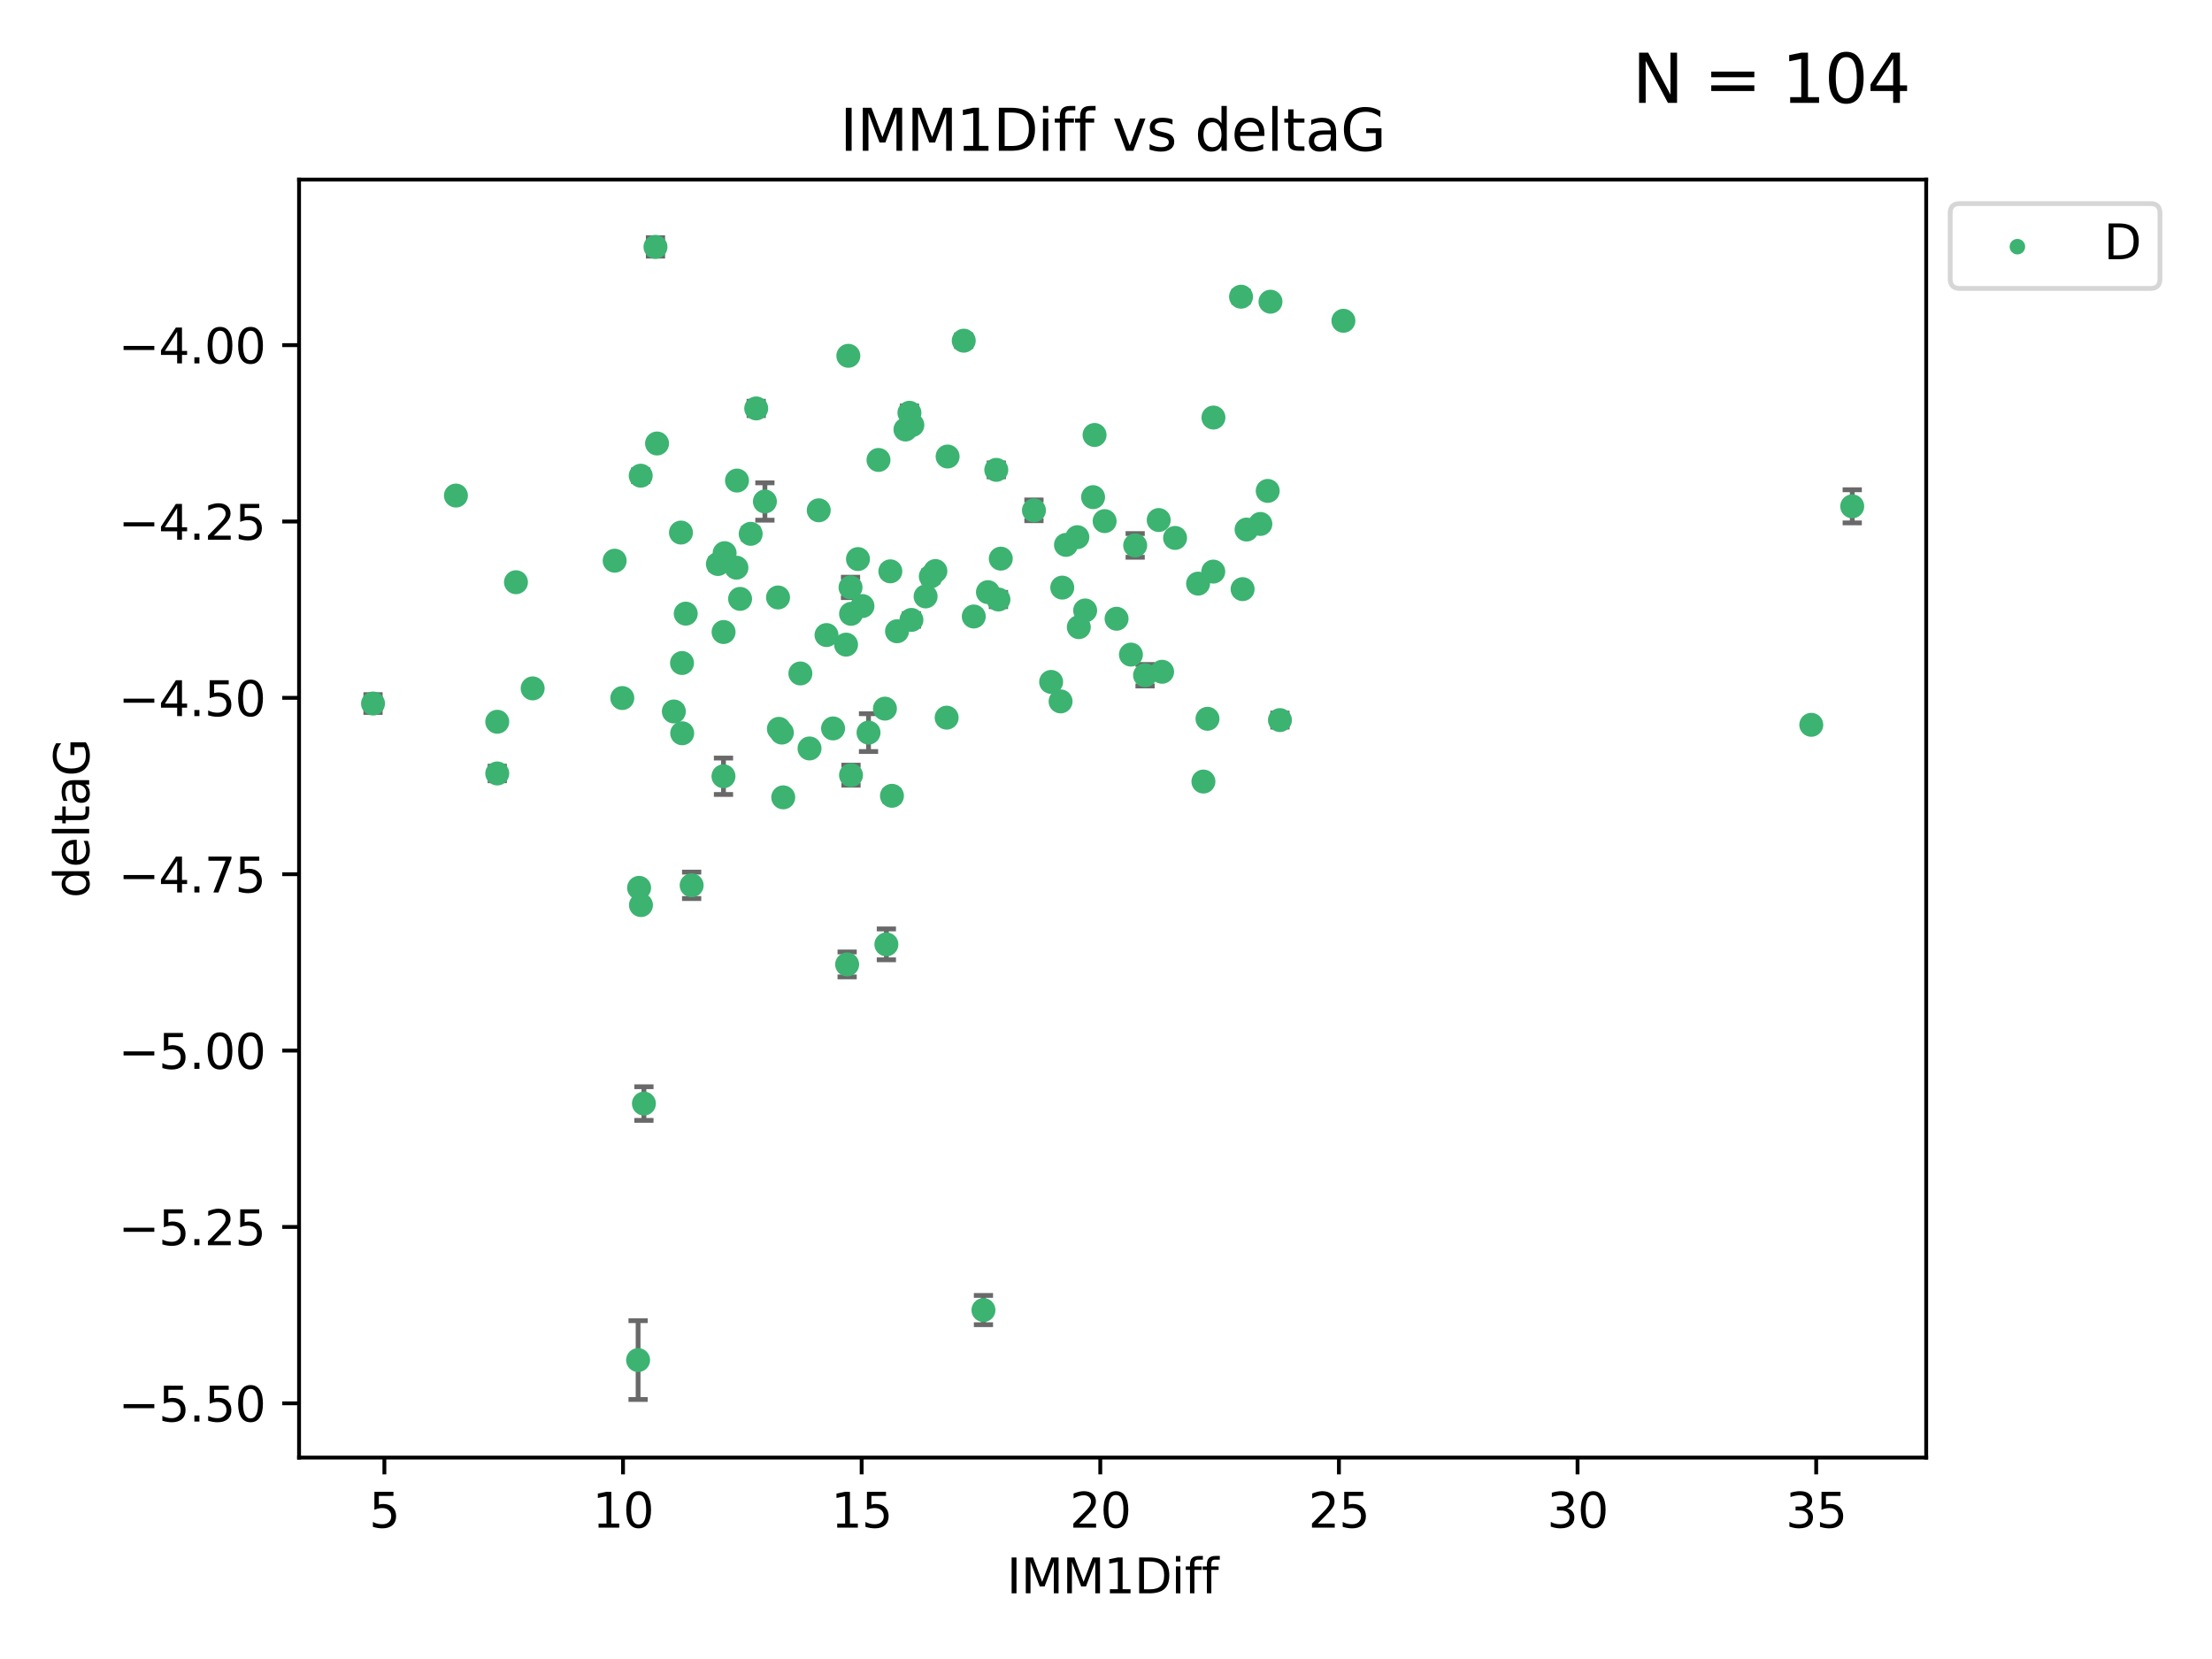 <?xml version="1.0" encoding="utf-8" standalone="no"?>
<!DOCTYPE svg PUBLIC "-//W3C//DTD SVG 1.1//EN"
  "http://www.w3.org/Graphics/SVG/1.1/DTD/svg11.dtd">
<svg xmlns:xlink="http://www.w3.org/1999/xlink" width="460.8pt" height="345.6pt" viewBox="0 0 460.8 345.6" xmlns="http://www.w3.org/2000/svg" version="1.1">
 <defs>
  <style type="text/css">*{stroke-linejoin: round; stroke-linecap: butt}</style>
 </defs>
 <g id="figure_1">
  <g id="patch_1">
   <path d="M 0 345.6 
L 460.8 345.6 
L 460.8 0 
L 0 0 
z
" style="fill: #ffffff"/>
  </g>
  <g id="axes_1">
   <g id="patch_2">
    <path d="M 62.3 303.64 
L 401.26 303.64 
L 401.26 37.411 
L 62.3 37.411 
z
" style="fill: #ffffff"/>
   </g>
   <g id="PathCollection_1">
    <defs>
     <path id="m425847f0ab" d="M 0 1.118 
C 0.297 1.118 0.581 1 0.791 0.791 
C 1 0.581 1.118 0.297 1.118 0 
C 1.118 -0.297 1 -0.581 0.791 -0.791 
C 0.581 -1 0.297 -1.118 0 -1.118 
C -0.297 -1.118 -0.581 -1 -0.791 -0.791 
C -1 -0.581 -1.118 -0.297 -1.118 0 
C -1.118 0.297 -1 0.581 -0.791 0.791 
C -0.581 1 -0.297 1.118 0 1.118 
z
" style="stroke: #3cb371"/>
    </defs>
    <g clip-path="url(#p86271ad26f)">
     <use xlink:href="#m425847f0ab" x="142.075" y="138.118" style="fill: #3cb371; stroke: #3cb371"/>
     <use xlink:href="#m425847f0ab" x="107.485" y="121.286" style="fill: #3cb371; stroke: #3cb371"/>
     <use xlink:href="#m425847f0ab" x="150.734" y="131.662" style="fill: #3cb371; stroke: #3cb371"/>
     <use xlink:href="#m425847f0ab" x="154.174" y="124.758" style="fill: #3cb371; stroke: #3cb371"/>
     <use xlink:href="#m425847f0ab" x="129.637" y="145.415" style="fill: #3cb371; stroke: #3cb371"/>
     <use xlink:href="#m425847f0ab" x="103.587" y="161.126" style="fill: #3cb371; stroke: #3cb371"/>
     <use xlink:href="#m425847f0ab" x="163.162" y="166.104" style="fill: #3cb371; stroke: #3cb371"/>
     <use xlink:href="#m425847f0ab" x="94.977" y="103.235" style="fill: #3cb371; stroke: #3cb371"/>
     <use xlink:href="#m425847f0ab" x="103.587" y="150.356" style="fill: #3cb371; stroke: #3cb371"/>
     <use xlink:href="#m425847f0ab" x="252.783" y="86.983" style="fill: #3cb371; stroke: #3cb371"/>
     <use xlink:href="#m425847f0ab" x="142.114" y="152.753" style="fill: #3cb371; stroke: #3cb371"/>
     <use xlink:href="#m425847f0ab" x="176.247" y="134.288" style="fill: #3cb371; stroke: #3cb371"/>
     <use xlink:href="#m425847f0ab" x="133.136" y="184.956" style="fill: #3cb371; stroke: #3cb371"/>
     <use xlink:href="#m425847f0ab" x="132.927" y="283.329" style="fill: #3cb371; stroke: #3cb371"/>
     <use xlink:href="#m425847f0ab" x="185.811" y="165.779" style="fill: #3cb371; stroke: #3cb371"/>
     <use xlink:href="#m425847f0ab" x="177.181" y="122.369" style="fill: #3cb371; stroke: #3cb371"/>
     <use xlink:href="#m425847f0ab" x="259.683" y="110.317" style="fill: #3cb371; stroke: #3cb371"/>
     <use xlink:href="#m425847f0ab" x="172.18" y="132.294" style="fill: #3cb371; stroke: #3cb371"/>
     <use xlink:href="#m425847f0ab" x="162.874" y="152.611" style="fill: #3cb371; stroke: #3cb371"/>
     <use xlink:href="#m425847f0ab" x="266.633" y="150.008" style="fill: #3cb371; stroke: #3cb371"/>
     <use xlink:href="#m425847f0ab" x="166.732" y="140.293" style="fill: #3cb371; stroke: #3cb371"/>
     <use xlink:href="#m425847f0ab" x="186.865" y="131.506" style="fill: #3cb371; stroke: #3cb371"/>
     <use xlink:href="#m425847f0ab" x="133.474" y="99.098" style="fill: #3cb371; stroke: #3cb371"/>
     <use xlink:href="#m425847f0ab" x="159.344" y="104.47" style="fill: #3cb371; stroke: #3cb371"/>
     <use xlink:href="#m425847f0ab" x="230.115" y="108.561" style="fill: #3cb371; stroke: #3cb371"/>
     <use xlink:href="#m425847f0ab" x="136.547" y="51.434" style="fill: #3cb371; stroke: #3cb371"/>
     <use xlink:href="#m425847f0ab" x="184.35" y="147.622" style="fill: #3cb371; stroke: #3cb371"/>
     <use xlink:href="#m425847f0ab" x="144.083" y="184.43" style="fill: #3cb371; stroke: #3cb371"/>
     <use xlink:href="#m425847f0ab" x="110.965" y="143.406" style="fill: #3cb371; stroke: #3cb371"/>
     <use xlink:href="#m425847f0ab" x="218.969" y="142.055" style="fill: #3cb371; stroke: #3cb371"/>
     <use xlink:href="#m425847f0ab" x="222.061" y="113.51" style="fill: #3cb371; stroke: #3cb371"/>
     <use xlink:href="#m425847f0ab" x="189.868" y="129.138" style="fill: #3cb371; stroke: #3cb371"/>
     <use xlink:href="#m425847f0ab" x="192.821" y="124.245" style="fill: #3cb371; stroke: #3cb371"/>
     <use xlink:href="#m425847f0ab" x="208.48" y="116.376" style="fill: #3cb371; stroke: #3cb371"/>
     <use xlink:href="#m425847f0ab" x="77.707" y="146.559" style="fill: #3cb371; stroke: #3cb371"/>
     <use xlink:href="#m425847f0ab" x="136.875" y="92.385" style="fill: #3cb371; stroke: #3cb371"/>
     <use xlink:href="#m425847f0ab" x="173.542" y="151.745" style="fill: #3cb371; stroke: #3cb371"/>
     <use xlink:href="#m425847f0ab" x="264.665" y="62.85" style="fill: #3cb371; stroke: #3cb371"/>
     <use xlink:href="#m425847f0ab" x="162.258" y="151.83" style="fill: #3cb371; stroke: #3cb371"/>
     <use xlink:href="#m425847f0ab" x="140.374" y="148.213" style="fill: #3cb371; stroke: #3cb371"/>
     <use xlink:href="#m425847f0ab" x="224.428" y="111.904" style="fill: #3cb371; stroke: #3cb371"/>
     <use xlink:href="#m425847f0ab" x="264.088" y="102.267" style="fill: #3cb371; stroke: #3cb371"/>
     <use xlink:href="#m425847f0ab" x="244.79" y="112.063" style="fill: #3cb371; stroke: #3cb371"/>
     <use xlink:href="#m425847f0ab" x="279.857" y="66.825" style="fill: #3cb371; stroke: #3cb371"/>
     <use xlink:href="#m425847f0ab" x="178.732" y="116.463" style="fill: #3cb371; stroke: #3cb371"/>
     <use xlink:href="#m425847f0ab" x="215.39" y="106.314" style="fill: #3cb371; stroke: #3cb371"/>
     <use xlink:href="#m425847f0ab" x="180.929" y="152.617" style="fill: #3cb371; stroke: #3cb371"/>
     <use xlink:href="#m425847f0ab" x="150.953" y="115.232" style="fill: #3cb371; stroke: #3cb371"/>
     <use xlink:href="#m425847f0ab" x="185.473" y="119.019" style="fill: #3cb371; stroke: #3cb371"/>
     <use xlink:href="#m425847f0ab" x="228.017" y="90.613" style="fill: #3cb371; stroke: #3cb371"/>
     <use xlink:href="#m425847f0ab" x="200.765" y="70.97" style="fill: #3cb371; stroke: #3cb371"/>
     <use xlink:href="#m425847f0ab" x="142.85" y="127.834" style="fill: #3cb371; stroke: #3cb371"/>
     <use xlink:href="#m425847f0ab" x="235.593" y="136.365" style="fill: #3cb371; stroke: #3cb371"/>
     <use xlink:href="#m425847f0ab" x="162.079" y="124.463" style="fill: #3cb371; stroke: #3cb371"/>
     <use xlink:href="#m425847f0ab" x="189.45" y="85.988" style="fill: #3cb371; stroke: #3cb371"/>
     <use xlink:href="#m425847f0ab" x="194.859" y="118.959" style="fill: #3cb371; stroke: #3cb371"/>
     <use xlink:href="#m425847f0ab" x="226.058" y="127.171" style="fill: #3cb371; stroke: #3cb371"/>
     <use xlink:href="#m425847f0ab" x="156.382" y="111.204" style="fill: #3cb371; stroke: #3cb371"/>
     <use xlink:href="#m425847f0ab" x="252.744" y="119.074" style="fill: #3cb371; stroke: #3cb371"/>
     <use xlink:href="#m425847f0ab" x="133.524" y="188.543" style="fill: #3cb371; stroke: #3cb371"/>
     <use xlink:href="#m425847f0ab" x="207.545" y="97.88" style="fill: #3cb371; stroke: #3cb371"/>
     <use xlink:href="#m425847f0ab" x="249.582" y="121.582" style="fill: #3cb371; stroke: #3cb371"/>
     <use xlink:href="#m425847f0ab" x="170.56" y="106.305" style="fill: #3cb371; stroke: #3cb371"/>
     <use xlink:href="#m425847f0ab" x="221.286" y="122.408" style="fill: #3cb371; stroke: #3cb371"/>
     <use xlink:href="#m425847f0ab" x="179.667" y="126.254" style="fill: #3cb371; stroke: #3cb371"/>
     <use xlink:href="#m425847f0ab" x="193.904" y="120.081" style="fill: #3cb371; stroke: #3cb371"/>
     <use xlink:href="#m425847f0ab" x="141.856" y="110.943" style="fill: #3cb371; stroke: #3cb371"/>
     <use xlink:href="#m425847f0ab" x="236.478" y="113.619" style="fill: #3cb371; stroke: #3cb371"/>
     <use xlink:href="#m425847f0ab" x="128.046" y="116.805" style="fill: #3cb371; stroke: #3cb371"/>
     <use xlink:href="#m425847f0ab" x="177.291" y="127.877" style="fill: #3cb371; stroke: #3cb371"/>
     <use xlink:href="#m425847f0ab" x="153.409" y="118.261" style="fill: #3cb371; stroke: #3cb371"/>
     <use xlink:href="#m425847f0ab" x="150.714" y="161.712" style="fill: #3cb371; stroke: #3cb371"/>
     <use xlink:href="#m425847f0ab" x="232.6" y="128.897" style="fill: #3cb371; stroke: #3cb371"/>
     <use xlink:href="#m425847f0ab" x="204.871" y="272.911" style="fill: #3cb371; stroke: #3cb371"/>
     <use xlink:href="#m425847f0ab" x="149.551" y="117.493" style="fill: #3cb371; stroke: #3cb371"/>
     <use xlink:href="#m425847f0ab" x="183.007" y="95.818" style="fill: #3cb371; stroke: #3cb371"/>
     <use xlink:href="#m425847f0ab" x="241.379" y="108.333" style="fill: #3cb371; stroke: #3cb371"/>
     <use xlink:href="#m425847f0ab" x="242.085" y="139.945" style="fill: #3cb371; stroke: #3cb371"/>
     <use xlink:href="#m425847f0ab" x="177.281" y="161.479" style="fill: #3cb371; stroke: #3cb371"/>
     <use xlink:href="#m425847f0ab" x="207.993" y="124.888" style="fill: #3cb371; stroke: #3cb371"/>
     <use xlink:href="#m425847f0ab" x="176.475" y="200.907" style="fill: #3cb371; stroke: #3cb371"/>
     <use xlink:href="#m425847f0ab" x="251.541" y="149.739" style="fill: #3cb371; stroke: #3cb371"/>
     <use xlink:href="#m425847f0ab" x="205.805" y="123.355" style="fill: #3cb371; stroke: #3cb371"/>
     <use xlink:href="#m425847f0ab" x="157.535" y="85.084" style="fill: #3cb371; stroke: #3cb371"/>
     <use xlink:href="#m425847f0ab" x="258.858" y="122.727" style="fill: #3cb371; stroke: #3cb371"/>
     <use xlink:href="#m425847f0ab" x="238.536" y="140.66" style="fill: #3cb371; stroke: #3cb371"/>
     <use xlink:href="#m425847f0ab" x="184.648" y="196.729" style="fill: #3cb371; stroke: #3cb371"/>
     <use xlink:href="#m425847f0ab" x="168.641" y="155.918" style="fill: #3cb371; stroke: #3cb371"/>
     <use xlink:href="#m425847f0ab" x="258.53" y="61.811" style="fill: #3cb371; stroke: #3cb371"/>
     <use xlink:href="#m425847f0ab" x="224.736" y="130.647" style="fill: #3cb371; stroke: #3cb371"/>
     <use xlink:href="#m425847f0ab" x="202.853" y="128.427" style="fill: #3cb371; stroke: #3cb371"/>
     <use xlink:href="#m425847f0ab" x="134.14" y="229.892" style="fill: #3cb371; stroke: #3cb371"/>
     <use xlink:href="#m425847f0ab" x="385.853" y="105.478" style="fill: #3cb371; stroke: #3cb371"/>
     <use xlink:href="#m425847f0ab" x="377.322" y="150.991" style="fill: #3cb371; stroke: #3cb371"/>
     <use xlink:href="#m425847f0ab" x="220.938" y="146.113" style="fill: #3cb371; stroke: #3cb371"/>
     <use xlink:href="#m425847f0ab" x="153.528" y="100.109" style="fill: #3cb371; stroke: #3cb371"/>
     <use xlink:href="#m425847f0ab" x="227.709" y="103.567" style="fill: #3cb371; stroke: #3cb371"/>
     <use xlink:href="#m425847f0ab" x="262.557" y="109.15" style="fill: #3cb371; stroke: #3cb371"/>
     <use xlink:href="#m425847f0ab" x="197.205" y="149.5" style="fill: #3cb371; stroke: #3cb371"/>
     <use xlink:href="#m425847f0ab" x="190.057" y="88.543" style="fill: #3cb371; stroke: #3cb371"/>
     <use xlink:href="#m425847f0ab" x="188.625" y="89.479" style="fill: #3cb371; stroke: #3cb371"/>
     <use xlink:href="#m425847f0ab" x="197.404" y="95.1" style="fill: #3cb371; stroke: #3cb371"/>
     <use xlink:href="#m425847f0ab" x="250.695" y="162.811" style="fill: #3cb371; stroke: #3cb371"/>
     <use xlink:href="#m425847f0ab" x="176.724" y="74.122" style="fill: #3cb371; stroke: #3cb371"/>
    </g>
   </g>
   <g id="matplotlib.axis_1">
    <g id="xtick_1">
     <g id="line2d_1">
      <defs>
       <path id="m735b09648e" d="M 0 0 
L 0 3.5 
" style="stroke: #000000; stroke-width: 0.8"/>
      </defs>
      <g>
       <use xlink:href="#m735b09648e" x="80.074" y="303.64" style="stroke: #000000; stroke-width: 0.8"/>
      </g>
     </g>
     <g id="text_1">
      <!-- 5 -->
      <g transform="translate(76.892 318.238)scale(0.1 -0.1)">
       <defs>
        <path id="DejaVuSans-35" d="M 691 4666 
L 3169 4666 
L 3169 4134 
L 1269 4134 
L 1269 2991 
Q 1406 3038 1543 3061 
Q 1681 3084 1819 3084 
Q 2600 3084 3056 2656 
Q 3513 2228 3513 1497 
Q 3513 744 3044 326 
Q 2575 -91 1722 -91 
Q 1428 -91 1123 -41 
Q 819 9 494 109 
L 494 744 
Q 775 591 1075 516 
Q 1375 441 1709 441 
Q 2250 441 2565 725 
Q 2881 1009 2881 1497 
Q 2881 1984 2565 2268 
Q 2250 2553 1709 2553 
Q 1456 2553 1204 2497 
Q 953 2441 691 2322 
L 691 4666 
z
" transform="scale(0.016)"/>
       </defs>
       <use xlink:href="#DejaVuSans-35"/>
      </g>
     </g>
    </g>
    <g id="xtick_2">
     <g id="line2d_2">
      <g>
       <use xlink:href="#m735b09648e" x="129.786" y="303.64" style="stroke: #000000; stroke-width: 0.8"/>
      </g>
     </g>
     <g id="text_2">
      <!-- 10 -->
      <g transform="translate(123.423 318.238)scale(0.1 -0.1)">
       <defs>
        <path id="DejaVuSans-31" d="M 794 531 
L 1825 531 
L 1825 4091 
L 703 3866 
L 703 4441 
L 1819 4666 
L 2450 4666 
L 2450 531 
L 3481 531 
L 3481 0 
L 794 0 
L 794 531 
z
" transform="scale(0.016)"/>
        <path id="DejaVuSans-30" d="M 2034 4250 
Q 1547 4250 1301 3770 
Q 1056 3291 1056 2328 
Q 1056 1369 1301 889 
Q 1547 409 2034 409 
Q 2525 409 2770 889 
Q 3016 1369 3016 2328 
Q 3016 3291 2770 3770 
Q 2525 4250 2034 4250 
z
M 2034 4750 
Q 2819 4750 3233 4129 
Q 3647 3509 3647 2328 
Q 3647 1150 3233 529 
Q 2819 -91 2034 -91 
Q 1250 -91 836 529 
Q 422 1150 422 2328 
Q 422 3509 836 4129 
Q 1250 4750 2034 4750 
z
" transform="scale(0.016)"/>
       </defs>
       <use xlink:href="#DejaVuSans-31"/>
       <use xlink:href="#DejaVuSans-30" x="63.623"/>
      </g>
     </g>
    </g>
    <g id="xtick_3">
     <g id="line2d_3">
      <g>
       <use xlink:href="#m735b09648e" x="179.498" y="303.64" style="stroke: #000000; stroke-width: 0.8"/>
      </g>
     </g>
     <g id="text_3">
      <!-- 15 -->
      <g transform="translate(173.135 318.238)scale(0.1 -0.1)">
       <use xlink:href="#DejaVuSans-31"/>
       <use xlink:href="#DejaVuSans-35" x="63.623"/>
      </g>
     </g>
    </g>
    <g id="xtick_4">
     <g id="line2d_4">
      <g>
       <use xlink:href="#m735b09648e" x="229.21" y="303.64" style="stroke: #000000; stroke-width: 0.8"/>
      </g>
     </g>
     <g id="text_4">
      <!-- 20 -->
      <g transform="translate(222.847 318.238)scale(0.1 -0.1)">
       <defs>
        <path id="DejaVuSans-32" d="M 1228 531 
L 3431 531 
L 3431 0 
L 469 0 
L 469 531 
Q 828 903 1448 1529 
Q 2069 2156 2228 2338 
Q 2531 2678 2651 2914 
Q 2772 3150 2772 3378 
Q 2772 3750 2511 3984 
Q 2250 4219 1831 4219 
Q 1534 4219 1204 4116 
Q 875 4013 500 3803 
L 500 4441 
Q 881 4594 1212 4672 
Q 1544 4750 1819 4750 
Q 2544 4750 2975 4387 
Q 3406 4025 3406 3419 
Q 3406 3131 3298 2873 
Q 3191 2616 2906 2266 
Q 2828 2175 2409 1742 
Q 1991 1309 1228 531 
z
" transform="scale(0.016)"/>
       </defs>
       <use xlink:href="#DejaVuSans-32"/>
       <use xlink:href="#DejaVuSans-30" x="63.623"/>
      </g>
     </g>
    </g>
    <g id="xtick_5">
     <g id="line2d_5">
      <g>
       <use xlink:href="#m735b09648e" x="278.922" y="303.64" style="stroke: #000000; stroke-width: 0.8"/>
      </g>
     </g>
     <g id="text_5">
      <!-- 25 -->
      <g transform="translate(272.559 318.238)scale(0.1 -0.1)">
       <use xlink:href="#DejaVuSans-32"/>
       <use xlink:href="#DejaVuSans-35" x="63.623"/>
      </g>
     </g>
    </g>
    <g id="xtick_6">
     <g id="line2d_6">
      <g>
       <use xlink:href="#m735b09648e" x="328.634" y="303.64" style="stroke: #000000; stroke-width: 0.8"/>
      </g>
     </g>
     <g id="text_6">
      <!-- 30 -->
      <g transform="translate(322.272 318.238)scale(0.1 -0.1)">
       <defs>
        <path id="DejaVuSans-33" d="M 2597 2516 
Q 3050 2419 3304 2112 
Q 3559 1806 3559 1356 
Q 3559 666 3084 287 
Q 2609 -91 1734 -91 
Q 1441 -91 1130 -33 
Q 819 25 488 141 
L 488 750 
Q 750 597 1062 519 
Q 1375 441 1716 441 
Q 2309 441 2620 675 
Q 2931 909 2931 1356 
Q 2931 1769 2642 2001 
Q 2353 2234 1838 2234 
L 1294 2234 
L 1294 2753 
L 1863 2753 
Q 2328 2753 2575 2939 
Q 2822 3125 2822 3475 
Q 2822 3834 2567 4026 
Q 2313 4219 1838 4219 
Q 1578 4219 1281 4162 
Q 984 4106 628 3988 
L 628 4550 
Q 988 4650 1302 4700 
Q 1616 4750 1894 4750 
Q 2613 4750 3031 4423 
Q 3450 4097 3450 3541 
Q 3450 3153 3228 2886 
Q 3006 2619 2597 2516 
z
" transform="scale(0.016)"/>
       </defs>
       <use xlink:href="#DejaVuSans-33"/>
       <use xlink:href="#DejaVuSans-30" x="63.623"/>
      </g>
     </g>
    </g>
    <g id="xtick_7">
     <g id="line2d_7">
      <g>
       <use xlink:href="#m735b09648e" x="378.346" y="303.64" style="stroke: #000000; stroke-width: 0.8"/>
      </g>
     </g>
     <g id="text_7">
      <!-- 35 -->
      <g transform="translate(371.984 318.238)scale(0.1 -0.1)">
       <use xlink:href="#DejaVuSans-33"/>
       <use xlink:href="#DejaVuSans-35" x="63.623"/>
      </g>
     </g>
    </g>
    <g id="text_8">
     <!-- IMM1Diff -->
     <g transform="translate(209.736 331.917)scale(0.1 -0.1)">
      <defs>
       <path id="DejaVuSans-49" d="M 628 4666 
L 1259 4666 
L 1259 0 
L 628 0 
L 628 4666 
z
" transform="scale(0.016)"/>
       <path id="DejaVuSans-4d" d="M 628 4666 
L 1569 4666 
L 2759 1491 
L 3956 4666 
L 4897 4666 
L 4897 0 
L 4281 0 
L 4281 4097 
L 3078 897 
L 2444 897 
L 1241 4097 
L 1241 0 
L 628 0 
L 628 4666 
z
" transform="scale(0.016)"/>
       <path id="DejaVuSans-44" d="M 1259 4147 
L 1259 519 
L 2022 519 
Q 2988 519 3436 956 
Q 3884 1394 3884 2338 
Q 3884 3275 3436 3711 
Q 2988 4147 2022 4147 
L 1259 4147 
z
M 628 4666 
L 1925 4666 
Q 3281 4666 3915 4102 
Q 4550 3538 4550 2338 
Q 4550 1131 3912 565 
Q 3275 0 1925 0 
L 628 0 
L 628 4666 
z
" transform="scale(0.016)"/>
       <path id="DejaVuSans-69" d="M 603 3500 
L 1178 3500 
L 1178 0 
L 603 0 
L 603 3500 
z
M 603 4863 
L 1178 4863 
L 1178 4134 
L 603 4134 
L 603 4863 
z
" transform="scale(0.016)"/>
       <path id="DejaVuSans-66" d="M 2375 4863 
L 2375 4384 
L 1825 4384 
Q 1516 4384 1395 4259 
Q 1275 4134 1275 3809 
L 1275 3500 
L 2222 3500 
L 2222 3053 
L 1275 3053 
L 1275 0 
L 697 0 
L 697 3053 
L 147 3053 
L 147 3500 
L 697 3500 
L 697 3744 
Q 697 4328 969 4595 
Q 1241 4863 1831 4863 
L 2375 4863 
z
" transform="scale(0.016)"/>
      </defs>
      <use xlink:href="#DejaVuSans-49"/>
      <use xlink:href="#DejaVuSans-4d" x="29.492"/>
      <use xlink:href="#DejaVuSans-4d" x="115.771"/>
      <use xlink:href="#DejaVuSans-31" x="202.051"/>
      <use xlink:href="#DejaVuSans-44" x="265.674"/>
      <use xlink:href="#DejaVuSans-69" x="342.676"/>
      <use xlink:href="#DejaVuSans-66" x="370.459"/>
      <use xlink:href="#DejaVuSans-66" x="405.664"/>
     </g>
    </g>
   </g>
   <g id="matplotlib.axis_2">
    <g id="ytick_1">
     <g id="line2d_8">
      <defs>
       <path id="m58eb6350a0" d="M 0 0 
L -3.5 0 
" style="stroke: #000000; stroke-width: 0.8"/>
      </defs>
      <g>
       <use xlink:href="#m58eb6350a0" x="62.3" y="292.337" style="stroke: #000000; stroke-width: 0.8"/>
      </g>
     </g>
     <g id="text_9">
      <!-- −5.50 -->
      <g transform="translate(24.655 296.136)scale(0.1 -0.1)">
       <defs>
        <path id="DejaVuSans-2212" d="M 678 2272 
L 4684 2272 
L 4684 1741 
L 678 1741 
L 678 2272 
z
" transform="scale(0.016)"/>
        <path id="DejaVuSans-2e" d="M 684 794 
L 1344 794 
L 1344 0 
L 684 0 
L 684 794 
z
" transform="scale(0.016)"/>
       </defs>
       <use xlink:href="#DejaVuSans-2212"/>
       <use xlink:href="#DejaVuSans-35" x="83.789"/>
       <use xlink:href="#DejaVuSans-2e" x="147.412"/>
       <use xlink:href="#DejaVuSans-35" x="179.199"/>
       <use xlink:href="#DejaVuSans-30" x="242.822"/>
      </g>
     </g>
    </g>
    <g id="ytick_2">
     <g id="line2d_9">
      <g>
       <use xlink:href="#m58eb6350a0" x="62.3" y="255.597" style="stroke: #000000; stroke-width: 0.8"/>
      </g>
     </g>
     <g id="text_10">
      <!-- −5.25 -->
      <g transform="translate(24.655 259.396)scale(0.1 -0.1)">
       <use xlink:href="#DejaVuSans-2212"/>
       <use xlink:href="#DejaVuSans-35" x="83.789"/>
       <use xlink:href="#DejaVuSans-2e" x="147.412"/>
       <use xlink:href="#DejaVuSans-32" x="179.199"/>
       <use xlink:href="#DejaVuSans-35" x="242.822"/>
      </g>
     </g>
    </g>
    <g id="ytick_3">
     <g id="line2d_10">
      <g>
       <use xlink:href="#m58eb6350a0" x="62.3" y="218.857" style="stroke: #000000; stroke-width: 0.8"/>
      </g>
     </g>
     <g id="text_11">
      <!-- −5.00 -->
      <g transform="translate(24.655 222.656)scale(0.1 -0.1)">
       <use xlink:href="#DejaVuSans-2212"/>
       <use xlink:href="#DejaVuSans-35" x="83.789"/>
       <use xlink:href="#DejaVuSans-2e" x="147.412"/>
       <use xlink:href="#DejaVuSans-30" x="179.199"/>
       <use xlink:href="#DejaVuSans-30" x="242.822"/>
      </g>
     </g>
    </g>
    <g id="ytick_4">
     <g id="line2d_11">
      <g>
       <use xlink:href="#m58eb6350a0" x="62.3" y="182.117" style="stroke: #000000; stroke-width: 0.8"/>
      </g>
     </g>
     <g id="text_12">
      <!-- −4.75 -->
      <g transform="translate(24.655 185.917)scale(0.1 -0.1)">
       <defs>
        <path id="DejaVuSans-34" d="M 2419 4116 
L 825 1625 
L 2419 1625 
L 2419 4116 
z
M 2253 4666 
L 3047 4666 
L 3047 1625 
L 3713 1625 
L 3713 1100 
L 3047 1100 
L 3047 0 
L 2419 0 
L 2419 1100 
L 313 1100 
L 313 1709 
L 2253 4666 
z
" transform="scale(0.016)"/>
        <path id="DejaVuSans-37" d="M 525 4666 
L 3525 4666 
L 3525 4397 
L 1831 0 
L 1172 0 
L 2766 4134 
L 525 4134 
L 525 4666 
z
" transform="scale(0.016)"/>
       </defs>
       <use xlink:href="#DejaVuSans-2212"/>
       <use xlink:href="#DejaVuSans-34" x="83.789"/>
       <use xlink:href="#DejaVuSans-2e" x="147.412"/>
       <use xlink:href="#DejaVuSans-37" x="179.199"/>
       <use xlink:href="#DejaVuSans-35" x="242.822"/>
      </g>
     </g>
    </g>
    <g id="ytick_5">
     <g id="line2d_12">
      <g>
       <use xlink:href="#m58eb6350a0" x="62.3" y="145.378" style="stroke: #000000; stroke-width: 0.8"/>
      </g>
     </g>
     <g id="text_13">
      <!-- −4.50 -->
      <g transform="translate(24.655 149.177)scale(0.1 -0.1)">
       <use xlink:href="#DejaVuSans-2212"/>
       <use xlink:href="#DejaVuSans-34" x="83.789"/>
       <use xlink:href="#DejaVuSans-2e" x="147.412"/>
       <use xlink:href="#DejaVuSans-35" x="179.199"/>
       <use xlink:href="#DejaVuSans-30" x="242.822"/>
      </g>
     </g>
    </g>
    <g id="ytick_6">
     <g id="line2d_13">
      <g>
       <use xlink:href="#m58eb6350a0" x="62.3" y="108.638" style="stroke: #000000; stroke-width: 0.8"/>
      </g>
     </g>
     <g id="text_14">
      <!-- −4.25 -->
      <g transform="translate(24.655 112.437)scale(0.1 -0.1)">
       <use xlink:href="#DejaVuSans-2212"/>
       <use xlink:href="#DejaVuSans-34" x="83.789"/>
       <use xlink:href="#DejaVuSans-2e" x="147.412"/>
       <use xlink:href="#DejaVuSans-32" x="179.199"/>
       <use xlink:href="#DejaVuSans-35" x="242.822"/>
      </g>
     </g>
    </g>
    <g id="ytick_7">
     <g id="line2d_14">
      <g>
       <use xlink:href="#m58eb6350a0" x="62.3" y="71.898" style="stroke: #000000; stroke-width: 0.8"/>
      </g>
     </g>
     <g id="text_15">
      <!-- −4.00 -->
      <g transform="translate(24.655 75.698)scale(0.1 -0.1)">
       <use xlink:href="#DejaVuSans-2212"/>
       <use xlink:href="#DejaVuSans-34" x="83.789"/>
       <use xlink:href="#DejaVuSans-2e" x="147.412"/>
       <use xlink:href="#DejaVuSans-30" x="179.199"/>
       <use xlink:href="#DejaVuSans-30" x="242.822"/>
      </g>
     </g>
    </g>
    <g id="text_16">
     <!-- deltaG -->
     <g transform="translate(18.575 187.064)rotate(-90)scale(0.1 -0.1)">
      <defs>
       <path id="DejaVuSans-64" d="M 2906 2969 
L 2906 4863 
L 3481 4863 
L 3481 0 
L 2906 0 
L 2906 525 
Q 2725 213 2448 61 
Q 2172 -91 1784 -91 
Q 1150 -91 751 415 
Q 353 922 353 1747 
Q 353 2572 751 3078 
Q 1150 3584 1784 3584 
Q 2172 3584 2448 3432 
Q 2725 3281 2906 2969 
z
M 947 1747 
Q 947 1113 1208 752 
Q 1469 391 1925 391 
Q 2381 391 2643 752 
Q 2906 1113 2906 1747 
Q 2906 2381 2643 2742 
Q 2381 3103 1925 3103 
Q 1469 3103 1208 2742 
Q 947 2381 947 1747 
z
" transform="scale(0.016)"/>
       <path id="DejaVuSans-65" d="M 3597 1894 
L 3597 1613 
L 953 1613 
Q 991 1019 1311 708 
Q 1631 397 2203 397 
Q 2534 397 2845 478 
Q 3156 559 3463 722 
L 3463 178 
Q 3153 47 2828 -22 
Q 2503 -91 2169 -91 
Q 1331 -91 842 396 
Q 353 884 353 1716 
Q 353 2575 817 3079 
Q 1281 3584 2069 3584 
Q 2775 3584 3186 3129 
Q 3597 2675 3597 1894 
z
M 3022 2063 
Q 3016 2534 2758 2815 
Q 2500 3097 2075 3097 
Q 1594 3097 1305 2825 
Q 1016 2553 972 2059 
L 3022 2063 
z
" transform="scale(0.016)"/>
       <path id="DejaVuSans-6c" d="M 603 4863 
L 1178 4863 
L 1178 0 
L 603 0 
L 603 4863 
z
" transform="scale(0.016)"/>
       <path id="DejaVuSans-74" d="M 1172 4494 
L 1172 3500 
L 2356 3500 
L 2356 3053 
L 1172 3053 
L 1172 1153 
Q 1172 725 1289 603 
Q 1406 481 1766 481 
L 2356 481 
L 2356 0 
L 1766 0 
Q 1100 0 847 248 
Q 594 497 594 1153 
L 594 3053 
L 172 3053 
L 172 3500 
L 594 3500 
L 594 4494 
L 1172 4494 
z
" transform="scale(0.016)"/>
       <path id="DejaVuSans-61" d="M 2194 1759 
Q 1497 1759 1228 1600 
Q 959 1441 959 1056 
Q 959 750 1161 570 
Q 1363 391 1709 391 
Q 2188 391 2477 730 
Q 2766 1069 2766 1631 
L 2766 1759 
L 2194 1759 
z
M 3341 1997 
L 3341 0 
L 2766 0 
L 2766 531 
Q 2569 213 2275 61 
Q 1981 -91 1556 -91 
Q 1019 -91 701 211 
Q 384 513 384 1019 
Q 384 1609 779 1909 
Q 1175 2209 1959 2209 
L 2766 2209 
L 2766 2266 
Q 2766 2663 2505 2880 
Q 2244 3097 1772 3097 
Q 1472 3097 1187 3025 
Q 903 2953 641 2809 
L 641 3341 
Q 956 3463 1253 3523 
Q 1550 3584 1831 3584 
Q 2591 3584 2966 3190 
Q 3341 2797 3341 1997 
z
" transform="scale(0.016)"/>
       <path id="DejaVuSans-47" d="M 3809 666 
L 3809 1919 
L 2778 1919 
L 2778 2438 
L 4434 2438 
L 4434 434 
Q 4069 175 3628 42 
Q 3188 -91 2688 -91 
Q 1594 -91 976 548 
Q 359 1188 359 2328 
Q 359 3472 976 4111 
Q 1594 4750 2688 4750 
Q 3144 4750 3555 4637 
Q 3966 4525 4313 4306 
L 4313 3634 
Q 3963 3931 3569 4081 
Q 3175 4231 2741 4231 
Q 1884 4231 1454 3753 
Q 1025 3275 1025 2328 
Q 1025 1384 1454 906 
Q 1884 428 2741 428 
Q 3075 428 3337 486 
Q 3600 544 3809 666 
z
" transform="scale(0.016)"/>
      </defs>
      <use xlink:href="#DejaVuSans-64"/>
      <use xlink:href="#DejaVuSans-65" x="63.477"/>
      <use xlink:href="#DejaVuSans-6c" x="125"/>
      <use xlink:href="#DejaVuSans-74" x="152.783"/>
      <use xlink:href="#DejaVuSans-61" x="191.992"/>
      <use xlink:href="#DejaVuSans-47" x="253.271"/>
     </g>
    </g>
   </g>
   <g id="LineCollection_1">
    <path d="M 142.075 138.589 
L 142.075 137.648 
" clip-path="url(#p86271ad26f)" style="fill: none; stroke: #696969"/>
    <path d="M 107.485 121.538 
L 107.485 121.035 
" clip-path="url(#p86271ad26f)" style="fill: none; stroke: #696969"/>
    <path d="M 150.734 131.913 
L 150.734 131.411 
" clip-path="url(#p86271ad26f)" style="fill: none; stroke: #696969"/>
    <path d="M 154.174 124.987 
L 154.174 124.53 
" clip-path="url(#p86271ad26f)" style="fill: none; stroke: #696969"/>
    <path d="M 129.637 145.999 
L 129.637 144.832 
" clip-path="url(#p86271ad26f)" style="fill: none; stroke: #696969"/>
    <path d="M 103.587 162.646 
L 103.587 159.606 
" clip-path="url(#p86271ad26f)" style="fill: none; stroke: #696969"/>
    <path d="M 163.162 166.534 
L 163.162 165.674 
" clip-path="url(#p86271ad26f)" style="fill: none; stroke: #696969"/>
    <path d="M 94.977 104.079 
L 94.977 102.392 
" clip-path="url(#p86271ad26f)" style="fill: none; stroke: #696969"/>
    <path d="M 103.587 150.603 
L 103.587 150.11 
" clip-path="url(#p86271ad26f)" style="fill: none; stroke: #696969"/>
    <path d="M 252.783 87.09 
L 252.783 86.877 
" clip-path="url(#p86271ad26f)" style="fill: none; stroke: #696969"/>
    <path d="M 142.114 153.033 
L 142.114 152.473 
" clip-path="url(#p86271ad26f)" style="fill: none; stroke: #696969"/>
    <path d="M 176.247 135.219 
L 176.247 133.358 
" clip-path="url(#p86271ad26f)" style="fill: none; stroke: #696969"/>
    <path d="M 133.136 185.397 
L 133.136 184.515 
" clip-path="url(#p86271ad26f)" style="fill: none; stroke: #696969"/>
    <path d="M 132.927 291.539 
L 132.927 275.119 
" clip-path="url(#p86271ad26f)" style="fill: none; stroke: #696969"/>
    <path d="M 185.811 166.884 
L 185.811 164.674 
" clip-path="url(#p86271ad26f)" style="fill: none; stroke: #696969"/>
    <path d="M 177.181 124.496 
L 177.181 120.243 
" clip-path="url(#p86271ad26f)" style="fill: none; stroke: #696969"/>
    <path d="M 259.683 110.674 
L 259.683 109.96 
" clip-path="url(#p86271ad26f)" style="fill: none; stroke: #696969"/>
    <path d="M 172.18 133.142 
L 172.18 131.447 
" clip-path="url(#p86271ad26f)" style="fill: none; stroke: #696969"/>
    <path d="M 162.874 153.416 
L 162.874 151.806 
" clip-path="url(#p86271ad26f)" style="fill: none; stroke: #696969"/>
    <path d="M 266.633 151.464 
L 266.633 148.551 
" clip-path="url(#p86271ad26f)" style="fill: none; stroke: #696969"/>
    <path d="M 166.732 141.098 
L 166.732 139.487 
" clip-path="url(#p86271ad26f)" style="fill: none; stroke: #696969"/>
    <path d="M 186.865 132.228 
L 186.865 130.784 
" clip-path="url(#p86271ad26f)" style="fill: none; stroke: #696969"/>
    <path d="M 133.474 100.312 
L 133.474 97.884 
" clip-path="url(#p86271ad26f)" style="fill: none; stroke: #696969"/>
    <path d="M 159.344 108.359 
L 159.344 100.581 
" clip-path="url(#p86271ad26f)" style="fill: none; stroke: #696969"/>
    <path d="M 230.115 108.896 
L 230.115 108.226 
" clip-path="url(#p86271ad26f)" style="fill: none; stroke: #696969"/>
    <path d="M 136.547 53.355 
L 136.547 49.513 
" clip-path="url(#p86271ad26f)" style="fill: none; stroke: #696969"/>
    <path d="M 184.35 148.366 
L 184.35 146.878 
" clip-path="url(#p86271ad26f)" style="fill: none; stroke: #696969"/>
    <path d="M 144.083 187.184 
L 144.083 181.676 
" clip-path="url(#p86271ad26f)" style="fill: none; stroke: #696969"/>
    <path d="M 110.965 143.59 
L 110.965 143.221 
" clip-path="url(#p86271ad26f)" style="fill: none; stroke: #696969"/>
    <path d="M 218.969 142.833 
L 218.969 141.278 
" clip-path="url(#p86271ad26f)" style="fill: none; stroke: #696969"/>
    <path d="M 222.061 113.928 
L 222.061 113.092 
" clip-path="url(#p86271ad26f)" style="fill: none; stroke: #696969"/>
    <path d="M 189.868 130.436 
L 189.868 127.84 
" clip-path="url(#p86271ad26f)" style="fill: none; stroke: #696969"/>
    <path d="M 192.821 124.653 
L 192.821 123.837 
" clip-path="url(#p86271ad26f)" style="fill: none; stroke: #696969"/>
    <path d="M 208.48 116.911 
L 208.48 115.842 
" clip-path="url(#p86271ad26f)" style="fill: none; stroke: #696969"/>
    <path d="M 77.707 148.421 
L 77.707 144.697 
" clip-path="url(#p86271ad26f)" style="fill: none; stroke: #696969"/>
    <path d="M 136.875 92.818 
L 136.875 91.953 
" clip-path="url(#p86271ad26f)" style="fill: none; stroke: #696969"/>
    <path d="M 173.542 152.486 
L 173.542 151.004 
" clip-path="url(#p86271ad26f)" style="fill: none; stroke: #696969"/>
    <path d="M 264.665 63.305 
L 264.665 62.396 
" clip-path="url(#p86271ad26f)" style="fill: none; stroke: #696969"/>
    <path d="M 162.258 152.157 
L 162.258 151.503 
" clip-path="url(#p86271ad26f)" style="fill: none; stroke: #696969"/>
    <path d="M 140.374 149.121 
L 140.374 147.306 
" clip-path="url(#p86271ad26f)" style="fill: none; stroke: #696969"/>
    <path d="M 224.428 112.502 
L 224.428 111.306 
" clip-path="url(#p86271ad26f)" style="fill: none; stroke: #696969"/>
    <path d="M 264.088 103.25 
L 264.088 101.284 
" clip-path="url(#p86271ad26f)" style="fill: none; stroke: #696969"/>
    <path d="M 244.79 112.692 
L 244.79 111.433 
" clip-path="url(#p86271ad26f)" style="fill: none; stroke: #696969"/>
    <path d="M 279.857 67.09 
L 279.857 66.559 
" clip-path="url(#p86271ad26f)" style="fill: none; stroke: #696969"/>
    <path d="M 178.732 116.797 
L 178.732 116.129 
" clip-path="url(#p86271ad26f)" style="fill: none; stroke: #696969"/>
    <path d="M 215.39 108.476 
L 215.39 104.152 
" clip-path="url(#p86271ad26f)" style="fill: none; stroke: #696969"/>
    <path d="M 180.929 156.554 
L 180.929 148.68 
" clip-path="url(#p86271ad26f)" style="fill: none; stroke: #696969"/>
    <path d="M 150.953 115.566 
L 150.953 114.897 
" clip-path="url(#p86271ad26f)" style="fill: none; stroke: #696969"/>
    <path d="M 185.473 120.032 
L 185.473 118.006 
" clip-path="url(#p86271ad26f)" style="fill: none; stroke: #696969"/>
    <path d="M 228.017 91.172 
L 228.017 90.055 
" clip-path="url(#p86271ad26f)" style="fill: none; stroke: #696969"/>
    <path d="M 200.765 72.169 
L 200.765 69.771 
" clip-path="url(#p86271ad26f)" style="fill: none; stroke: #696969"/>
    <path d="M 142.85 128.524 
L 142.85 127.143 
" clip-path="url(#p86271ad26f)" style="fill: none; stroke: #696969"/>
    <path d="M 235.593 137.293 
L 235.593 135.437 
" clip-path="url(#p86271ad26f)" style="fill: none; stroke: #696969"/>
    <path d="M 162.079 124.891 
L 162.079 124.035 
" clip-path="url(#p86271ad26f)" style="fill: none; stroke: #696969"/>
    <path d="M 189.45 87.413 
L 189.45 84.563 
" clip-path="url(#p86271ad26f)" style="fill: none; stroke: #696969"/>
    <path d="M 194.859 119.436 
L 194.859 118.483 
" clip-path="url(#p86271ad26f)" style="fill: none; stroke: #696969"/>
    <path d="M 226.058 127.779 
L 226.058 126.563 
" clip-path="url(#p86271ad26f)" style="fill: none; stroke: #696969"/>
    <path d="M 156.382 112.363 
L 156.382 110.044 
" clip-path="url(#p86271ad26f)" style="fill: none; stroke: #696969"/>
    <path d="M 252.744 119.446 
L 252.744 118.703 
" clip-path="url(#p86271ad26f)" style="fill: none; stroke: #696969"/>
    <path d="M 133.524 188.952 
L 133.524 188.134 
" clip-path="url(#p86271ad26f)" style="fill: none; stroke: #696969"/>
    <path d="M 207.545 99.334 
L 207.545 96.427 
" clip-path="url(#p86271ad26f)" style="fill: none; stroke: #696969"/>
    <path d="M 249.582 122.053 
L 249.582 121.111 
" clip-path="url(#p86271ad26f)" style="fill: none; stroke: #696969"/>
    <path d="M 170.56 107.092 
L 170.56 105.519 
" clip-path="url(#p86271ad26f)" style="fill: none; stroke: #696969"/>
    <path d="M 221.286 122.762 
L 221.286 122.054 
" clip-path="url(#p86271ad26f)" style="fill: none; stroke: #696969"/>
    <path d="M 179.667 127.175 
L 179.667 125.332 
" clip-path="url(#p86271ad26f)" style="fill: none; stroke: #696969"/>
    <path d="M 193.904 121.24 
L 193.904 118.923 
" clip-path="url(#p86271ad26f)" style="fill: none; stroke: #696969"/>
    <path d="M 141.856 111.176 
L 141.856 110.71 
" clip-path="url(#p86271ad26f)" style="fill: none; stroke: #696969"/>
    <path d="M 236.478 116.092 
L 236.478 111.147 
" clip-path="url(#p86271ad26f)" style="fill: none; stroke: #696969"/>
    <path d="M 128.046 116.861 
L 128.046 116.748 
" clip-path="url(#p86271ad26f)" style="fill: none; stroke: #696969"/>
    <path d="M 177.291 128.067 
L 177.291 127.687 
" clip-path="url(#p86271ad26f)" style="fill: none; stroke: #696969"/>
    <path d="M 153.409 119.013 
L 153.409 117.509 
" clip-path="url(#p86271ad26f)" style="fill: none; stroke: #696969"/>
    <path d="M 150.714 165.502 
L 150.714 157.922 
" clip-path="url(#p86271ad26f)" style="fill: none; stroke: #696969"/>
    <path d="M 232.6 129.501 
L 232.6 128.293 
" clip-path="url(#p86271ad26f)" style="fill: none; stroke: #696969"/>
    <path d="M 204.871 275.959 
L 204.871 269.864 
" clip-path="url(#p86271ad26f)" style="fill: none; stroke: #696969"/>
    <path d="M 149.551 118.648 
L 149.551 116.338 
" clip-path="url(#p86271ad26f)" style="fill: none; stroke: #696969"/>
    <path d="M 183.007 96.308 
L 183.007 95.329 
" clip-path="url(#p86271ad26f)" style="fill: none; stroke: #696969"/>
    <path d="M 241.379 109.266 
L 241.379 107.4 
" clip-path="url(#p86271ad26f)" style="fill: none; stroke: #696969"/>
    <path d="M 242.085 140.39 
L 242.085 139.501 
" clip-path="url(#p86271ad26f)" style="fill: none; stroke: #696969"/>
    <path d="M 177.281 163.564 
L 177.281 159.395 
" clip-path="url(#p86271ad26f)" style="fill: none; stroke: #696969"/>
    <path d="M 207.993 126.373 
L 207.993 123.402 
" clip-path="url(#p86271ad26f)" style="fill: none; stroke: #696969"/>
    <path d="M 176.475 203.505 
L 176.475 198.309 
" clip-path="url(#p86271ad26f)" style="fill: none; stroke: #696969"/>
    <path d="M 251.541 149.807 
L 251.541 149.671 
" clip-path="url(#p86271ad26f)" style="fill: none; stroke: #696969"/>
    <path d="M 205.805 123.432 
L 205.805 123.278 
" clip-path="url(#p86271ad26f)" style="fill: none; stroke: #696969"/>
    <path d="M 157.535 86.575 
L 157.535 83.593 
" clip-path="url(#p86271ad26f)" style="fill: none; stroke: #696969"/>
    <path d="M 258.858 123.192 
L 258.858 122.261 
" clip-path="url(#p86271ad26f)" style="fill: none; stroke: #696969"/>
    <path d="M 238.536 142.898 
L 238.536 138.421 
" clip-path="url(#p86271ad26f)" style="fill: none; stroke: #696969"/>
    <path d="M 184.648 199.947 
L 184.648 193.51 
" clip-path="url(#p86271ad26f)" style="fill: none; stroke: #696969"/>
    <path d="M 168.641 156.835 
L 168.641 155 
" clip-path="url(#p86271ad26f)" style="fill: none; stroke: #696969"/>
    <path d="M 258.53 62.965 
L 258.53 60.657 
" clip-path="url(#p86271ad26f)" style="fill: none; stroke: #696969"/>
    <path d="M 224.736 131.164 
L 224.736 130.13 
" clip-path="url(#p86271ad26f)" style="fill: none; stroke: #696969"/>
    <path d="M 202.853 128.749 
L 202.853 128.105 
" clip-path="url(#p86271ad26f)" style="fill: none; stroke: #696969"/>
    <path d="M 134.14 233.394 
L 134.14 226.39 
" clip-path="url(#p86271ad26f)" style="fill: none; stroke: #696969"/>
    <path d="M 385.853 108.93 
L 385.853 102.027 
" clip-path="url(#p86271ad26f)" style="fill: none; stroke: #696969"/>
    <path d="M 377.322 151.299 
L 377.322 150.684 
" clip-path="url(#p86271ad26f)" style="fill: none; stroke: #696969"/>
    <path d="M 220.938 146.658 
L 220.938 145.567 
" clip-path="url(#p86271ad26f)" style="fill: none; stroke: #696969"/>
    <path d="M 153.528 100.396 
L 153.528 99.822 
" clip-path="url(#p86271ad26f)" style="fill: none; stroke: #696969"/>
    <path d="M 227.709 104.454 
L 227.709 102.68 
" clip-path="url(#p86271ad26f)" style="fill: none; stroke: #696969"/>
    <path d="M 262.557 109.428 
L 262.557 108.871 
" clip-path="url(#p86271ad26f)" style="fill: none; stroke: #696969"/>
    <path d="M 197.205 149.803 
L 197.205 149.197 
" clip-path="url(#p86271ad26f)" style="fill: none; stroke: #696969"/>
    <path d="M 190.057 88.651 
L 190.057 88.435 
" clip-path="url(#p86271ad26f)" style="fill: none; stroke: #696969"/>
    <path d="M 188.625 90.384 
L 188.625 88.574 
" clip-path="url(#p86271ad26f)" style="fill: none; stroke: #696969"/>
    <path d="M 197.404 95.873 
L 197.404 94.327 
" clip-path="url(#p86271ad26f)" style="fill: none; stroke: #696969"/>
    <path d="M 250.695 163.157 
L 250.695 162.465 
" clip-path="url(#p86271ad26f)" style="fill: none; stroke: #696969"/>
    <path d="M 176.724 74.362 
L 176.724 73.881 
" clip-path="url(#p86271ad26f)" style="fill: none; stroke: #696969"/>
   </g>
   <g id="line2d_15">
    <defs>
     <path id="md259d38f91" d="M 2 0 
L -2 -0 
" style="stroke: #696969"/>
    </defs>
    <g clip-path="url(#p86271ad26f)">
     <use xlink:href="#md259d38f91" x="142.075" y="138.589" style="fill: #696969; stroke: #696969"/>
     <use xlink:href="#md259d38f91" x="107.485" y="121.538" style="fill: #696969; stroke: #696969"/>
     <use xlink:href="#md259d38f91" x="150.734" y="131.913" style="fill: #696969; stroke: #696969"/>
     <use xlink:href="#md259d38f91" x="154.174" y="124.987" style="fill: #696969; stroke: #696969"/>
     <use xlink:href="#md259d38f91" x="129.637" y="145.999" style="fill: #696969; stroke: #696969"/>
     <use xlink:href="#md259d38f91" x="103.587" y="162.646" style="fill: #696969; stroke: #696969"/>
     <use xlink:href="#md259d38f91" x="163.162" y="166.534" style="fill: #696969; stroke: #696969"/>
     <use xlink:href="#md259d38f91" x="94.977" y="104.079" style="fill: #696969; stroke: #696969"/>
     <use xlink:href="#md259d38f91" x="103.587" y="150.603" style="fill: #696969; stroke: #696969"/>
     <use xlink:href="#md259d38f91" x="252.783" y="87.09" style="fill: #696969; stroke: #696969"/>
     <use xlink:href="#md259d38f91" x="142.114" y="153.033" style="fill: #696969; stroke: #696969"/>
     <use xlink:href="#md259d38f91" x="176.247" y="135.219" style="fill: #696969; stroke: #696969"/>
     <use xlink:href="#md259d38f91" x="133.136" y="185.397" style="fill: #696969; stroke: #696969"/>
     <use xlink:href="#md259d38f91" x="132.927" y="291.539" style="fill: #696969; stroke: #696969"/>
     <use xlink:href="#md259d38f91" x="185.811" y="166.884" style="fill: #696969; stroke: #696969"/>
     <use xlink:href="#md259d38f91" x="177.181" y="124.496" style="fill: #696969; stroke: #696969"/>
     <use xlink:href="#md259d38f91" x="259.683" y="110.674" style="fill: #696969; stroke: #696969"/>
     <use xlink:href="#md259d38f91" x="172.18" y="133.142" style="fill: #696969; stroke: #696969"/>
     <use xlink:href="#md259d38f91" x="162.874" y="153.416" style="fill: #696969; stroke: #696969"/>
     <use xlink:href="#md259d38f91" x="266.633" y="151.464" style="fill: #696969; stroke: #696969"/>
     <use xlink:href="#md259d38f91" x="166.732" y="141.098" style="fill: #696969; stroke: #696969"/>
     <use xlink:href="#md259d38f91" x="186.865" y="132.228" style="fill: #696969; stroke: #696969"/>
     <use xlink:href="#md259d38f91" x="133.474" y="100.312" style="fill: #696969; stroke: #696969"/>
     <use xlink:href="#md259d38f91" x="159.344" y="108.359" style="fill: #696969; stroke: #696969"/>
     <use xlink:href="#md259d38f91" x="230.115" y="108.896" style="fill: #696969; stroke: #696969"/>
     <use xlink:href="#md259d38f91" x="136.547" y="53.355" style="fill: #696969; stroke: #696969"/>
     <use xlink:href="#md259d38f91" x="184.35" y="148.366" style="fill: #696969; stroke: #696969"/>
     <use xlink:href="#md259d38f91" x="144.083" y="187.184" style="fill: #696969; stroke: #696969"/>
     <use xlink:href="#md259d38f91" x="110.965" y="143.59" style="fill: #696969; stroke: #696969"/>
     <use xlink:href="#md259d38f91" x="218.969" y="142.833" style="fill: #696969; stroke: #696969"/>
     <use xlink:href="#md259d38f91" x="222.061" y="113.928" style="fill: #696969; stroke: #696969"/>
     <use xlink:href="#md259d38f91" x="189.868" y="130.436" style="fill: #696969; stroke: #696969"/>
     <use xlink:href="#md259d38f91" x="192.821" y="124.653" style="fill: #696969; stroke: #696969"/>
     <use xlink:href="#md259d38f91" x="208.48" y="116.911" style="fill: #696969; stroke: #696969"/>
     <use xlink:href="#md259d38f91" x="77.707" y="148.421" style="fill: #696969; stroke: #696969"/>
     <use xlink:href="#md259d38f91" x="136.875" y="92.818" style="fill: #696969; stroke: #696969"/>
     <use xlink:href="#md259d38f91" x="173.542" y="152.486" style="fill: #696969; stroke: #696969"/>
     <use xlink:href="#md259d38f91" x="264.665" y="63.305" style="fill: #696969; stroke: #696969"/>
     <use xlink:href="#md259d38f91" x="162.258" y="152.157" style="fill: #696969; stroke: #696969"/>
     <use xlink:href="#md259d38f91" x="140.374" y="149.121" style="fill: #696969; stroke: #696969"/>
     <use xlink:href="#md259d38f91" x="224.428" y="112.502" style="fill: #696969; stroke: #696969"/>
     <use xlink:href="#md259d38f91" x="264.088" y="103.25" style="fill: #696969; stroke: #696969"/>
     <use xlink:href="#md259d38f91" x="244.79" y="112.692" style="fill: #696969; stroke: #696969"/>
     <use xlink:href="#md259d38f91" x="279.857" y="67.09" style="fill: #696969; stroke: #696969"/>
     <use xlink:href="#md259d38f91" x="178.732" y="116.797" style="fill: #696969; stroke: #696969"/>
     <use xlink:href="#md259d38f91" x="215.39" y="108.476" style="fill: #696969; stroke: #696969"/>
     <use xlink:href="#md259d38f91" x="180.929" y="156.554" style="fill: #696969; stroke: #696969"/>
     <use xlink:href="#md259d38f91" x="150.953" y="115.566" style="fill: #696969; stroke: #696969"/>
     <use xlink:href="#md259d38f91" x="185.473" y="120.032" style="fill: #696969; stroke: #696969"/>
     <use xlink:href="#md259d38f91" x="228.017" y="91.172" style="fill: #696969; stroke: #696969"/>
     <use xlink:href="#md259d38f91" x="200.765" y="72.169" style="fill: #696969; stroke: #696969"/>
     <use xlink:href="#md259d38f91" x="142.85" y="128.524" style="fill: #696969; stroke: #696969"/>
     <use xlink:href="#md259d38f91" x="235.593" y="137.293" style="fill: #696969; stroke: #696969"/>
     <use xlink:href="#md259d38f91" x="162.079" y="124.891" style="fill: #696969; stroke: #696969"/>
     <use xlink:href="#md259d38f91" x="189.45" y="87.413" style="fill: #696969; stroke: #696969"/>
     <use xlink:href="#md259d38f91" x="194.859" y="119.436" style="fill: #696969; stroke: #696969"/>
     <use xlink:href="#md259d38f91" x="226.058" y="127.779" style="fill: #696969; stroke: #696969"/>
     <use xlink:href="#md259d38f91" x="156.382" y="112.363" style="fill: #696969; stroke: #696969"/>
     <use xlink:href="#md259d38f91" x="252.744" y="119.446" style="fill: #696969; stroke: #696969"/>
     <use xlink:href="#md259d38f91" x="133.524" y="188.952" style="fill: #696969; stroke: #696969"/>
     <use xlink:href="#md259d38f91" x="207.545" y="99.334" style="fill: #696969; stroke: #696969"/>
     <use xlink:href="#md259d38f91" x="249.582" y="122.053" style="fill: #696969; stroke: #696969"/>
     <use xlink:href="#md259d38f91" x="170.56" y="107.092" style="fill: #696969; stroke: #696969"/>
     <use xlink:href="#md259d38f91" x="221.286" y="122.762" style="fill: #696969; stroke: #696969"/>
     <use xlink:href="#md259d38f91" x="179.667" y="127.175" style="fill: #696969; stroke: #696969"/>
     <use xlink:href="#md259d38f91" x="193.904" y="121.24" style="fill: #696969; stroke: #696969"/>
     <use xlink:href="#md259d38f91" x="141.856" y="111.176" style="fill: #696969; stroke: #696969"/>
     <use xlink:href="#md259d38f91" x="236.478" y="116.092" style="fill: #696969; stroke: #696969"/>
     <use xlink:href="#md259d38f91" x="128.046" y="116.861" style="fill: #696969; stroke: #696969"/>
     <use xlink:href="#md259d38f91" x="177.291" y="128.067" style="fill: #696969; stroke: #696969"/>
     <use xlink:href="#md259d38f91" x="153.409" y="119.013" style="fill: #696969; stroke: #696969"/>
     <use xlink:href="#md259d38f91" x="150.714" y="165.502" style="fill: #696969; stroke: #696969"/>
     <use xlink:href="#md259d38f91" x="232.6" y="129.501" style="fill: #696969; stroke: #696969"/>
     <use xlink:href="#md259d38f91" x="204.871" y="275.959" style="fill: #696969; stroke: #696969"/>
     <use xlink:href="#md259d38f91" x="149.551" y="118.648" style="fill: #696969; stroke: #696969"/>
     <use xlink:href="#md259d38f91" x="183.007" y="96.308" style="fill: #696969; stroke: #696969"/>
     <use xlink:href="#md259d38f91" x="241.379" y="109.266" style="fill: #696969; stroke: #696969"/>
     <use xlink:href="#md259d38f91" x="242.085" y="140.39" style="fill: #696969; stroke: #696969"/>
     <use xlink:href="#md259d38f91" x="177.281" y="163.564" style="fill: #696969; stroke: #696969"/>
     <use xlink:href="#md259d38f91" x="207.993" y="126.373" style="fill: #696969; stroke: #696969"/>
     <use xlink:href="#md259d38f91" x="176.475" y="203.505" style="fill: #696969; stroke: #696969"/>
     <use xlink:href="#md259d38f91" x="251.541" y="149.807" style="fill: #696969; stroke: #696969"/>
     <use xlink:href="#md259d38f91" x="205.805" y="123.432" style="fill: #696969; stroke: #696969"/>
     <use xlink:href="#md259d38f91" x="157.535" y="86.575" style="fill: #696969; stroke: #696969"/>
     <use xlink:href="#md259d38f91" x="258.858" y="123.192" style="fill: #696969; stroke: #696969"/>
     <use xlink:href="#md259d38f91" x="238.536" y="142.898" style="fill: #696969; stroke: #696969"/>
     <use xlink:href="#md259d38f91" x="184.648" y="199.947" style="fill: #696969; stroke: #696969"/>
     <use xlink:href="#md259d38f91" x="168.641" y="156.835" style="fill: #696969; stroke: #696969"/>
     <use xlink:href="#md259d38f91" x="258.53" y="62.965" style="fill: #696969; stroke: #696969"/>
     <use xlink:href="#md259d38f91" x="224.736" y="131.164" style="fill: #696969; stroke: #696969"/>
     <use xlink:href="#md259d38f91" x="202.853" y="128.749" style="fill: #696969; stroke: #696969"/>
     <use xlink:href="#md259d38f91" x="134.14" y="233.394" style="fill: #696969; stroke: #696969"/>
     <use xlink:href="#md259d38f91" x="385.853" y="108.93" style="fill: #696969; stroke: #696969"/>
     <use xlink:href="#md259d38f91" x="377.322" y="151.299" style="fill: #696969; stroke: #696969"/>
     <use xlink:href="#md259d38f91" x="220.938" y="146.658" style="fill: #696969; stroke: #696969"/>
     <use xlink:href="#md259d38f91" x="153.528" y="100.396" style="fill: #696969; stroke: #696969"/>
     <use xlink:href="#md259d38f91" x="227.709" y="104.454" style="fill: #696969; stroke: #696969"/>
     <use xlink:href="#md259d38f91" x="262.557" y="109.428" style="fill: #696969; stroke: #696969"/>
     <use xlink:href="#md259d38f91" x="197.205" y="149.803" style="fill: #696969; stroke: #696969"/>
     <use xlink:href="#md259d38f91" x="190.057" y="88.651" style="fill: #696969; stroke: #696969"/>
     <use xlink:href="#md259d38f91" x="188.625" y="90.384" style="fill: #696969; stroke: #696969"/>
     <use xlink:href="#md259d38f91" x="197.404" y="95.873" style="fill: #696969; stroke: #696969"/>
     <use xlink:href="#md259d38f91" x="250.695" y="163.157" style="fill: #696969; stroke: #696969"/>
     <use xlink:href="#md259d38f91" x="176.724" y="74.362" style="fill: #696969; stroke: #696969"/>
    </g>
   </g>
   <g id="line2d_16">
    <g clip-path="url(#p86271ad26f)">
     <use xlink:href="#md259d38f91" x="142.075" y="137.648" style="fill: #696969; stroke: #696969"/>
     <use xlink:href="#md259d38f91" x="107.485" y="121.035" style="fill: #696969; stroke: #696969"/>
     <use xlink:href="#md259d38f91" x="150.734" y="131.411" style="fill: #696969; stroke: #696969"/>
     <use xlink:href="#md259d38f91" x="154.174" y="124.53" style="fill: #696969; stroke: #696969"/>
     <use xlink:href="#md259d38f91" x="129.637" y="144.832" style="fill: #696969; stroke: #696969"/>
     <use xlink:href="#md259d38f91" x="103.587" y="159.606" style="fill: #696969; stroke: #696969"/>
     <use xlink:href="#md259d38f91" x="163.162" y="165.674" style="fill: #696969; stroke: #696969"/>
     <use xlink:href="#md259d38f91" x="94.977" y="102.392" style="fill: #696969; stroke: #696969"/>
     <use xlink:href="#md259d38f91" x="103.587" y="150.11" style="fill: #696969; stroke: #696969"/>
     <use xlink:href="#md259d38f91" x="252.783" y="86.877" style="fill: #696969; stroke: #696969"/>
     <use xlink:href="#md259d38f91" x="142.114" y="152.473" style="fill: #696969; stroke: #696969"/>
     <use xlink:href="#md259d38f91" x="176.247" y="133.358" style="fill: #696969; stroke: #696969"/>
     <use xlink:href="#md259d38f91" x="133.136" y="184.515" style="fill: #696969; stroke: #696969"/>
     <use xlink:href="#md259d38f91" x="132.927" y="275.119" style="fill: #696969; stroke: #696969"/>
     <use xlink:href="#md259d38f91" x="185.811" y="164.674" style="fill: #696969; stroke: #696969"/>
     <use xlink:href="#md259d38f91" x="177.181" y="120.243" style="fill: #696969; stroke: #696969"/>
     <use xlink:href="#md259d38f91" x="259.683" y="109.96" style="fill: #696969; stroke: #696969"/>
     <use xlink:href="#md259d38f91" x="172.18" y="131.447" style="fill: #696969; stroke: #696969"/>
     <use xlink:href="#md259d38f91" x="162.874" y="151.806" style="fill: #696969; stroke: #696969"/>
     <use xlink:href="#md259d38f91" x="266.633" y="148.551" style="fill: #696969; stroke: #696969"/>
     <use xlink:href="#md259d38f91" x="166.732" y="139.487" style="fill: #696969; stroke: #696969"/>
     <use xlink:href="#md259d38f91" x="186.865" y="130.784" style="fill: #696969; stroke: #696969"/>
     <use xlink:href="#md259d38f91" x="133.474" y="97.884" style="fill: #696969; stroke: #696969"/>
     <use xlink:href="#md259d38f91" x="159.344" y="100.581" style="fill: #696969; stroke: #696969"/>
     <use xlink:href="#md259d38f91" x="230.115" y="108.226" style="fill: #696969; stroke: #696969"/>
     <use xlink:href="#md259d38f91" x="136.547" y="49.513" style="fill: #696969; stroke: #696969"/>
     <use xlink:href="#md259d38f91" x="184.35" y="146.878" style="fill: #696969; stroke: #696969"/>
     <use xlink:href="#md259d38f91" x="144.083" y="181.676" style="fill: #696969; stroke: #696969"/>
     <use xlink:href="#md259d38f91" x="110.965" y="143.221" style="fill: #696969; stroke: #696969"/>
     <use xlink:href="#md259d38f91" x="218.969" y="141.278" style="fill: #696969; stroke: #696969"/>
     <use xlink:href="#md259d38f91" x="222.061" y="113.092" style="fill: #696969; stroke: #696969"/>
     <use xlink:href="#md259d38f91" x="189.868" y="127.84" style="fill: #696969; stroke: #696969"/>
     <use xlink:href="#md259d38f91" x="192.821" y="123.837" style="fill: #696969; stroke: #696969"/>
     <use xlink:href="#md259d38f91" x="208.48" y="115.842" style="fill: #696969; stroke: #696969"/>
     <use xlink:href="#md259d38f91" x="77.707" y="144.697" style="fill: #696969; stroke: #696969"/>
     <use xlink:href="#md259d38f91" x="136.875" y="91.953" style="fill: #696969; stroke: #696969"/>
     <use xlink:href="#md259d38f91" x="173.542" y="151.004" style="fill: #696969; stroke: #696969"/>
     <use xlink:href="#md259d38f91" x="264.665" y="62.396" style="fill: #696969; stroke: #696969"/>
     <use xlink:href="#md259d38f91" x="162.258" y="151.503" style="fill: #696969; stroke: #696969"/>
     <use xlink:href="#md259d38f91" x="140.374" y="147.306" style="fill: #696969; stroke: #696969"/>
     <use xlink:href="#md259d38f91" x="224.428" y="111.306" style="fill: #696969; stroke: #696969"/>
     <use xlink:href="#md259d38f91" x="264.088" y="101.284" style="fill: #696969; stroke: #696969"/>
     <use xlink:href="#md259d38f91" x="244.79" y="111.433" style="fill: #696969; stroke: #696969"/>
     <use xlink:href="#md259d38f91" x="279.857" y="66.559" style="fill: #696969; stroke: #696969"/>
     <use xlink:href="#md259d38f91" x="178.732" y="116.129" style="fill: #696969; stroke: #696969"/>
     <use xlink:href="#md259d38f91" x="215.39" y="104.152" style="fill: #696969; stroke: #696969"/>
     <use xlink:href="#md259d38f91" x="180.929" y="148.68" style="fill: #696969; stroke: #696969"/>
     <use xlink:href="#md259d38f91" x="150.953" y="114.897" style="fill: #696969; stroke: #696969"/>
     <use xlink:href="#md259d38f91" x="185.473" y="118.006" style="fill: #696969; stroke: #696969"/>
     <use xlink:href="#md259d38f91" x="228.017" y="90.055" style="fill: #696969; stroke: #696969"/>
     <use xlink:href="#md259d38f91" x="200.765" y="69.771" style="fill: #696969; stroke: #696969"/>
     <use xlink:href="#md259d38f91" x="142.85" y="127.143" style="fill: #696969; stroke: #696969"/>
     <use xlink:href="#md259d38f91" x="235.593" y="135.437" style="fill: #696969; stroke: #696969"/>
     <use xlink:href="#md259d38f91" x="162.079" y="124.035" style="fill: #696969; stroke: #696969"/>
     <use xlink:href="#md259d38f91" x="189.45" y="84.563" style="fill: #696969; stroke: #696969"/>
     <use xlink:href="#md259d38f91" x="194.859" y="118.483" style="fill: #696969; stroke: #696969"/>
     <use xlink:href="#md259d38f91" x="226.058" y="126.563" style="fill: #696969; stroke: #696969"/>
     <use xlink:href="#md259d38f91" x="156.382" y="110.044" style="fill: #696969; stroke: #696969"/>
     <use xlink:href="#md259d38f91" x="252.744" y="118.703" style="fill: #696969; stroke: #696969"/>
     <use xlink:href="#md259d38f91" x="133.524" y="188.134" style="fill: #696969; stroke: #696969"/>
     <use xlink:href="#md259d38f91" x="207.545" y="96.427" style="fill: #696969; stroke: #696969"/>
     <use xlink:href="#md259d38f91" x="249.582" y="121.111" style="fill: #696969; stroke: #696969"/>
     <use xlink:href="#md259d38f91" x="170.56" y="105.519" style="fill: #696969; stroke: #696969"/>
     <use xlink:href="#md259d38f91" x="221.286" y="122.054" style="fill: #696969; stroke: #696969"/>
     <use xlink:href="#md259d38f91" x="179.667" y="125.332" style="fill: #696969; stroke: #696969"/>
     <use xlink:href="#md259d38f91" x="193.904" y="118.923" style="fill: #696969; stroke: #696969"/>
     <use xlink:href="#md259d38f91" x="141.856" y="110.71" style="fill: #696969; stroke: #696969"/>
     <use xlink:href="#md259d38f91" x="236.478" y="111.147" style="fill: #696969; stroke: #696969"/>
     <use xlink:href="#md259d38f91" x="128.046" y="116.748" style="fill: #696969; stroke: #696969"/>
     <use xlink:href="#md259d38f91" x="177.291" y="127.687" style="fill: #696969; stroke: #696969"/>
     <use xlink:href="#md259d38f91" x="153.409" y="117.509" style="fill: #696969; stroke: #696969"/>
     <use xlink:href="#md259d38f91" x="150.714" y="157.922" style="fill: #696969; stroke: #696969"/>
     <use xlink:href="#md259d38f91" x="232.6" y="128.293" style="fill: #696969; stroke: #696969"/>
     <use xlink:href="#md259d38f91" x="204.871" y="269.864" style="fill: #696969; stroke: #696969"/>
     <use xlink:href="#md259d38f91" x="149.551" y="116.338" style="fill: #696969; stroke: #696969"/>
     <use xlink:href="#md259d38f91" x="183.007" y="95.329" style="fill: #696969; stroke: #696969"/>
     <use xlink:href="#md259d38f91" x="241.379" y="107.4" style="fill: #696969; stroke: #696969"/>
     <use xlink:href="#md259d38f91" x="242.085" y="139.501" style="fill: #696969; stroke: #696969"/>
     <use xlink:href="#md259d38f91" x="177.281" y="159.395" style="fill: #696969; stroke: #696969"/>
     <use xlink:href="#md259d38f91" x="207.993" y="123.402" style="fill: #696969; stroke: #696969"/>
     <use xlink:href="#md259d38f91" x="176.475" y="198.309" style="fill: #696969; stroke: #696969"/>
     <use xlink:href="#md259d38f91" x="251.541" y="149.671" style="fill: #696969; stroke: #696969"/>
     <use xlink:href="#md259d38f91" x="205.805" y="123.278" style="fill: #696969; stroke: #696969"/>
     <use xlink:href="#md259d38f91" x="157.535" y="83.593" style="fill: #696969; stroke: #696969"/>
     <use xlink:href="#md259d38f91" x="258.858" y="122.261" style="fill: #696969; stroke: #696969"/>
     <use xlink:href="#md259d38f91" x="238.536" y="138.421" style="fill: #696969; stroke: #696969"/>
     <use xlink:href="#md259d38f91" x="184.648" y="193.51" style="fill: #696969; stroke: #696969"/>
     <use xlink:href="#md259d38f91" x="168.641" y="155" style="fill: #696969; stroke: #696969"/>
     <use xlink:href="#md259d38f91" x="258.53" y="60.657" style="fill: #696969; stroke: #696969"/>
     <use xlink:href="#md259d38f91" x="224.736" y="130.13" style="fill: #696969; stroke: #696969"/>
     <use xlink:href="#md259d38f91" x="202.853" y="128.105" style="fill: #696969; stroke: #696969"/>
     <use xlink:href="#md259d38f91" x="134.14" y="226.39" style="fill: #696969; stroke: #696969"/>
     <use xlink:href="#md259d38f91" x="385.853" y="102.027" style="fill: #696969; stroke: #696969"/>
     <use xlink:href="#md259d38f91" x="377.322" y="150.684" style="fill: #696969; stroke: #696969"/>
     <use xlink:href="#md259d38f91" x="220.938" y="145.567" style="fill: #696969; stroke: #696969"/>
     <use xlink:href="#md259d38f91" x="153.528" y="99.822" style="fill: #696969; stroke: #696969"/>
     <use xlink:href="#md259d38f91" x="227.709" y="102.68" style="fill: #696969; stroke: #696969"/>
     <use xlink:href="#md259d38f91" x="262.557" y="108.871" style="fill: #696969; stroke: #696969"/>
     <use xlink:href="#md259d38f91" x="197.205" y="149.197" style="fill: #696969; stroke: #696969"/>
     <use xlink:href="#md259d38f91" x="190.057" y="88.435" style="fill: #696969; stroke: #696969"/>
     <use xlink:href="#md259d38f91" x="188.625" y="88.574" style="fill: #696969; stroke: #696969"/>
     <use xlink:href="#md259d38f91" x="197.404" y="94.327" style="fill: #696969; stroke: #696969"/>
     <use xlink:href="#md259d38f91" x="250.695" y="162.465" style="fill: #696969; stroke: #696969"/>
     <use xlink:href="#md259d38f91" x="176.724" y="73.881" style="fill: #696969; stroke: #696969"/>
    </g>
   </g>
   <g id="line2d_17">
    <defs>
     <path id="m658fe52d52" d="M 0 2 
C 0.53 2 1.039 1.789 1.414 1.414 
C 1.789 1.039 2 0.53 2 0 
C 2 -0.53 1.789 -1.039 1.414 -1.414 
C 1.039 -1.789 0.53 -2 0 -2 
C -0.53 -2 -1.039 -1.789 -1.414 -1.414 
C -1.789 -1.039 -2 -0.53 -2 0 
C -2 0.53 -1.789 1.039 -1.414 1.414 
C -1.039 1.789 -0.53 2 0 2 
z
" style="stroke: #3cb371"/>
    </defs>
    <g clip-path="url(#p86271ad26f)">
     <use xlink:href="#m658fe52d52" x="142.075" y="138.118" style="fill: #3cb371; stroke: #3cb371"/>
     <use xlink:href="#m658fe52d52" x="107.485" y="121.286" style="fill: #3cb371; stroke: #3cb371"/>
     <use xlink:href="#m658fe52d52" x="150.734" y="131.662" style="fill: #3cb371; stroke: #3cb371"/>
     <use xlink:href="#m658fe52d52" x="154.174" y="124.758" style="fill: #3cb371; stroke: #3cb371"/>
     <use xlink:href="#m658fe52d52" x="129.637" y="145.415" style="fill: #3cb371; stroke: #3cb371"/>
     <use xlink:href="#m658fe52d52" x="103.587" y="161.126" style="fill: #3cb371; stroke: #3cb371"/>
     <use xlink:href="#m658fe52d52" x="163.162" y="166.104" style="fill: #3cb371; stroke: #3cb371"/>
     <use xlink:href="#m658fe52d52" x="94.977" y="103.235" style="fill: #3cb371; stroke: #3cb371"/>
     <use xlink:href="#m658fe52d52" x="103.587" y="150.356" style="fill: #3cb371; stroke: #3cb371"/>
     <use xlink:href="#m658fe52d52" x="252.783" y="86.983" style="fill: #3cb371; stroke: #3cb371"/>
     <use xlink:href="#m658fe52d52" x="142.114" y="152.753" style="fill: #3cb371; stroke: #3cb371"/>
     <use xlink:href="#m658fe52d52" x="176.247" y="134.288" style="fill: #3cb371; stroke: #3cb371"/>
     <use xlink:href="#m658fe52d52" x="133.136" y="184.956" style="fill: #3cb371; stroke: #3cb371"/>
     <use xlink:href="#m658fe52d52" x="132.927" y="283.329" style="fill: #3cb371; stroke: #3cb371"/>
     <use xlink:href="#m658fe52d52" x="185.811" y="165.779" style="fill: #3cb371; stroke: #3cb371"/>
     <use xlink:href="#m658fe52d52" x="177.181" y="122.369" style="fill: #3cb371; stroke: #3cb371"/>
     <use xlink:href="#m658fe52d52" x="259.683" y="110.317" style="fill: #3cb371; stroke: #3cb371"/>
     <use xlink:href="#m658fe52d52" x="172.18" y="132.294" style="fill: #3cb371; stroke: #3cb371"/>
     <use xlink:href="#m658fe52d52" x="162.874" y="152.611" style="fill: #3cb371; stroke: #3cb371"/>
     <use xlink:href="#m658fe52d52" x="266.633" y="150.008" style="fill: #3cb371; stroke: #3cb371"/>
     <use xlink:href="#m658fe52d52" x="166.732" y="140.293" style="fill: #3cb371; stroke: #3cb371"/>
     <use xlink:href="#m658fe52d52" x="186.865" y="131.506" style="fill: #3cb371; stroke: #3cb371"/>
     <use xlink:href="#m658fe52d52" x="133.474" y="99.098" style="fill: #3cb371; stroke: #3cb371"/>
     <use xlink:href="#m658fe52d52" x="159.344" y="104.47" style="fill: #3cb371; stroke: #3cb371"/>
     <use xlink:href="#m658fe52d52" x="230.115" y="108.561" style="fill: #3cb371; stroke: #3cb371"/>
     <use xlink:href="#m658fe52d52" x="136.547" y="51.434" style="fill: #3cb371; stroke: #3cb371"/>
     <use xlink:href="#m658fe52d52" x="184.35" y="147.622" style="fill: #3cb371; stroke: #3cb371"/>
     <use xlink:href="#m658fe52d52" x="144.083" y="184.43" style="fill: #3cb371; stroke: #3cb371"/>
     <use xlink:href="#m658fe52d52" x="110.965" y="143.406" style="fill: #3cb371; stroke: #3cb371"/>
     <use xlink:href="#m658fe52d52" x="218.969" y="142.055" style="fill: #3cb371; stroke: #3cb371"/>
     <use xlink:href="#m658fe52d52" x="222.061" y="113.51" style="fill: #3cb371; stroke: #3cb371"/>
     <use xlink:href="#m658fe52d52" x="189.868" y="129.138" style="fill: #3cb371; stroke: #3cb371"/>
     <use xlink:href="#m658fe52d52" x="192.821" y="124.245" style="fill: #3cb371; stroke: #3cb371"/>
     <use xlink:href="#m658fe52d52" x="208.48" y="116.376" style="fill: #3cb371; stroke: #3cb371"/>
     <use xlink:href="#m658fe52d52" x="77.707" y="146.559" style="fill: #3cb371; stroke: #3cb371"/>
     <use xlink:href="#m658fe52d52" x="136.875" y="92.385" style="fill: #3cb371; stroke: #3cb371"/>
     <use xlink:href="#m658fe52d52" x="173.542" y="151.745" style="fill: #3cb371; stroke: #3cb371"/>
     <use xlink:href="#m658fe52d52" x="264.665" y="62.85" style="fill: #3cb371; stroke: #3cb371"/>
     <use xlink:href="#m658fe52d52" x="162.258" y="151.83" style="fill: #3cb371; stroke: #3cb371"/>
     <use xlink:href="#m658fe52d52" x="140.374" y="148.213" style="fill: #3cb371; stroke: #3cb371"/>
     <use xlink:href="#m658fe52d52" x="224.428" y="111.904" style="fill: #3cb371; stroke: #3cb371"/>
     <use xlink:href="#m658fe52d52" x="264.088" y="102.267" style="fill: #3cb371; stroke: #3cb371"/>
     <use xlink:href="#m658fe52d52" x="244.79" y="112.063" style="fill: #3cb371; stroke: #3cb371"/>
     <use xlink:href="#m658fe52d52" x="279.857" y="66.825" style="fill: #3cb371; stroke: #3cb371"/>
     <use xlink:href="#m658fe52d52" x="178.732" y="116.463" style="fill: #3cb371; stroke: #3cb371"/>
     <use xlink:href="#m658fe52d52" x="215.39" y="106.314" style="fill: #3cb371; stroke: #3cb371"/>
     <use xlink:href="#m658fe52d52" x="180.929" y="152.617" style="fill: #3cb371; stroke: #3cb371"/>
     <use xlink:href="#m658fe52d52" x="150.953" y="115.232" style="fill: #3cb371; stroke: #3cb371"/>
     <use xlink:href="#m658fe52d52" x="185.473" y="119.019" style="fill: #3cb371; stroke: #3cb371"/>
     <use xlink:href="#m658fe52d52" x="228.017" y="90.613" style="fill: #3cb371; stroke: #3cb371"/>
     <use xlink:href="#m658fe52d52" x="200.765" y="70.97" style="fill: #3cb371; stroke: #3cb371"/>
     <use xlink:href="#m658fe52d52" x="142.85" y="127.834" style="fill: #3cb371; stroke: #3cb371"/>
     <use xlink:href="#m658fe52d52" x="235.593" y="136.365" style="fill: #3cb371; stroke: #3cb371"/>
     <use xlink:href="#m658fe52d52" x="162.079" y="124.463" style="fill: #3cb371; stroke: #3cb371"/>
     <use xlink:href="#m658fe52d52" x="189.45" y="85.988" style="fill: #3cb371; stroke: #3cb371"/>
     <use xlink:href="#m658fe52d52" x="194.859" y="118.959" style="fill: #3cb371; stroke: #3cb371"/>
     <use xlink:href="#m658fe52d52" x="226.058" y="127.171" style="fill: #3cb371; stroke: #3cb371"/>
     <use xlink:href="#m658fe52d52" x="156.382" y="111.204" style="fill: #3cb371; stroke: #3cb371"/>
     <use xlink:href="#m658fe52d52" x="252.744" y="119.074" style="fill: #3cb371; stroke: #3cb371"/>
     <use xlink:href="#m658fe52d52" x="133.524" y="188.543" style="fill: #3cb371; stroke: #3cb371"/>
     <use xlink:href="#m658fe52d52" x="207.545" y="97.88" style="fill: #3cb371; stroke: #3cb371"/>
     <use xlink:href="#m658fe52d52" x="249.582" y="121.582" style="fill: #3cb371; stroke: #3cb371"/>
     <use xlink:href="#m658fe52d52" x="170.56" y="106.305" style="fill: #3cb371; stroke: #3cb371"/>
     <use xlink:href="#m658fe52d52" x="221.286" y="122.408" style="fill: #3cb371; stroke: #3cb371"/>
     <use xlink:href="#m658fe52d52" x="179.667" y="126.254" style="fill: #3cb371; stroke: #3cb371"/>
     <use xlink:href="#m658fe52d52" x="193.904" y="120.081" style="fill: #3cb371; stroke: #3cb371"/>
     <use xlink:href="#m658fe52d52" x="141.856" y="110.943" style="fill: #3cb371; stroke: #3cb371"/>
     <use xlink:href="#m658fe52d52" x="236.478" y="113.619" style="fill: #3cb371; stroke: #3cb371"/>
     <use xlink:href="#m658fe52d52" x="128.046" y="116.805" style="fill: #3cb371; stroke: #3cb371"/>
     <use xlink:href="#m658fe52d52" x="177.291" y="127.877" style="fill: #3cb371; stroke: #3cb371"/>
     <use xlink:href="#m658fe52d52" x="153.409" y="118.261" style="fill: #3cb371; stroke: #3cb371"/>
     <use xlink:href="#m658fe52d52" x="150.714" y="161.712" style="fill: #3cb371; stroke: #3cb371"/>
     <use xlink:href="#m658fe52d52" x="232.6" y="128.897" style="fill: #3cb371; stroke: #3cb371"/>
     <use xlink:href="#m658fe52d52" x="204.871" y="272.911" style="fill: #3cb371; stroke: #3cb371"/>
     <use xlink:href="#m658fe52d52" x="149.551" y="117.493" style="fill: #3cb371; stroke: #3cb371"/>
     <use xlink:href="#m658fe52d52" x="183.007" y="95.818" style="fill: #3cb371; stroke: #3cb371"/>
     <use xlink:href="#m658fe52d52" x="241.379" y="108.333" style="fill: #3cb371; stroke: #3cb371"/>
     <use xlink:href="#m658fe52d52" x="242.085" y="139.945" style="fill: #3cb371; stroke: #3cb371"/>
     <use xlink:href="#m658fe52d52" x="177.281" y="161.479" style="fill: #3cb371; stroke: #3cb371"/>
     <use xlink:href="#m658fe52d52" x="207.993" y="124.888" style="fill: #3cb371; stroke: #3cb371"/>
     <use xlink:href="#m658fe52d52" x="176.475" y="200.907" style="fill: #3cb371; stroke: #3cb371"/>
     <use xlink:href="#m658fe52d52" x="251.541" y="149.739" style="fill: #3cb371; stroke: #3cb371"/>
     <use xlink:href="#m658fe52d52" x="205.805" y="123.355" style="fill: #3cb371; stroke: #3cb371"/>
     <use xlink:href="#m658fe52d52" x="157.535" y="85.084" style="fill: #3cb371; stroke: #3cb371"/>
     <use xlink:href="#m658fe52d52" x="258.858" y="122.727" style="fill: #3cb371; stroke: #3cb371"/>
     <use xlink:href="#m658fe52d52" x="238.536" y="140.66" style="fill: #3cb371; stroke: #3cb371"/>
     <use xlink:href="#m658fe52d52" x="184.648" y="196.729" style="fill: #3cb371; stroke: #3cb371"/>
     <use xlink:href="#m658fe52d52" x="168.641" y="155.918" style="fill: #3cb371; stroke: #3cb371"/>
     <use xlink:href="#m658fe52d52" x="258.53" y="61.811" style="fill: #3cb371; stroke: #3cb371"/>
     <use xlink:href="#m658fe52d52" x="224.736" y="130.647" style="fill: #3cb371; stroke: #3cb371"/>
     <use xlink:href="#m658fe52d52" x="202.853" y="128.427" style="fill: #3cb371; stroke: #3cb371"/>
     <use xlink:href="#m658fe52d52" x="134.14" y="229.892" style="fill: #3cb371; stroke: #3cb371"/>
     <use xlink:href="#m658fe52d52" x="385.853" y="105.478" style="fill: #3cb371; stroke: #3cb371"/>
     <use xlink:href="#m658fe52d52" x="377.322" y="150.991" style="fill: #3cb371; stroke: #3cb371"/>
     <use xlink:href="#m658fe52d52" x="220.938" y="146.113" style="fill: #3cb371; stroke: #3cb371"/>
     <use xlink:href="#m658fe52d52" x="153.528" y="100.109" style="fill: #3cb371; stroke: #3cb371"/>
     <use xlink:href="#m658fe52d52" x="227.709" y="103.567" style="fill: #3cb371; stroke: #3cb371"/>
     <use xlink:href="#m658fe52d52" x="262.557" y="109.15" style="fill: #3cb371; stroke: #3cb371"/>
     <use xlink:href="#m658fe52d52" x="197.205" y="149.5" style="fill: #3cb371; stroke: #3cb371"/>
     <use xlink:href="#m658fe52d52" x="190.057" y="88.543" style="fill: #3cb371; stroke: #3cb371"/>
     <use xlink:href="#m658fe52d52" x="188.625" y="89.479" style="fill: #3cb371; stroke: #3cb371"/>
     <use xlink:href="#m658fe52d52" x="197.404" y="95.1" style="fill: #3cb371; stroke: #3cb371"/>
     <use xlink:href="#m658fe52d52" x="250.695" y="162.811" style="fill: #3cb371; stroke: #3cb371"/>
     <use xlink:href="#m658fe52d52" x="176.724" y="74.122" style="fill: #3cb371; stroke: #3cb371"/>
    </g>
   </g>
   <g id="patch_3">
    <path d="M 62.3 303.64 
L 62.3 37.411 
" style="fill: none; stroke: #000000; stroke-width: 0.8; stroke-linejoin: miter; stroke-linecap: square"/>
   </g>
   <g id="patch_4">
    <path d="M 401.26 303.64 
L 401.26 37.411 
" style="fill: none; stroke: #000000; stroke-width: 0.8; stroke-linejoin: miter; stroke-linecap: square"/>
   </g>
   <g id="patch_5">
    <path d="M 62.3 303.64 
L 401.26 303.64 
" style="fill: none; stroke: #000000; stroke-width: 0.8; stroke-linejoin: miter; stroke-linecap: square"/>
   </g>
   <g id="patch_6">
    <path d="M 62.3 37.411 
L 401.26 37.411 
" style="fill: none; stroke: #000000; stroke-width: 0.8; stroke-linejoin: miter; stroke-linecap: square"/>
   </g>
   <g id="text_17">
    <!-- N = 104 -->
    <g transform="translate(340.044 21.426)scale(0.14 -0.14)">
     <defs>
      <path id="DejaVuSans-4e" d="M 628 4666 
L 1478 4666 
L 3547 763 
L 3547 4666 
L 4159 4666 
L 4159 0 
L 3309 0 
L 1241 3903 
L 1241 0 
L 628 0 
L 628 4666 
z
" transform="scale(0.016)"/>
      <path id="DejaVuSans-20" transform="scale(0.016)"/>
      <path id="DejaVuSans-3d" d="M 678 2906 
L 4684 2906 
L 4684 2381 
L 678 2381 
L 678 2906 
z
M 678 1631 
L 4684 1631 
L 4684 1100 
L 678 1100 
L 678 1631 
z
" transform="scale(0.016)"/>
     </defs>
     <use xlink:href="#DejaVuSans-4e"/>
     <use xlink:href="#DejaVuSans-20" x="74.805"/>
     <use xlink:href="#DejaVuSans-3d" x="106.592"/>
     <use xlink:href="#DejaVuSans-20" x="190.381"/>
     <use xlink:href="#DejaVuSans-31" x="222.168"/>
     <use xlink:href="#DejaVuSans-30" x="285.791"/>
     <use xlink:href="#DejaVuSans-34" x="349.414"/>
    </g>
   </g>
   <g id="text_18">
    <!-- IMM1Diff vs deltaG -->
    <g transform="translate(174.991 31.411)scale(0.12 -0.12)">
     <defs>
      <path id="DejaVuSans-76" d="M 191 3500 
L 800 3500 
L 1894 563 
L 2988 3500 
L 3597 3500 
L 2284 0 
L 1503 0 
L 191 3500 
z
" transform="scale(0.016)"/>
      <path id="DejaVuSans-73" d="M 2834 3397 
L 2834 2853 
Q 2591 2978 2328 3040 
Q 2066 3103 1784 3103 
Q 1356 3103 1142 2972 
Q 928 2841 928 2578 
Q 928 2378 1081 2264 
Q 1234 2150 1697 2047 
L 1894 2003 
Q 2506 1872 2764 1633 
Q 3022 1394 3022 966 
Q 3022 478 2636 193 
Q 2250 -91 1575 -91 
Q 1294 -91 989 -36 
Q 684 19 347 128 
L 347 722 
Q 666 556 975 473 
Q 1284 391 1588 391 
Q 1994 391 2212 530 
Q 2431 669 2431 922 
Q 2431 1156 2273 1281 
Q 2116 1406 1581 1522 
L 1381 1569 
Q 847 1681 609 1914 
Q 372 2147 372 2553 
Q 372 3047 722 3315 
Q 1072 3584 1716 3584 
Q 2034 3584 2315 3537 
Q 2597 3491 2834 3397 
z
" transform="scale(0.016)"/>
     </defs>
     <use xlink:href="#DejaVuSans-49"/>
     <use xlink:href="#DejaVuSans-4d" x="29.492"/>
     <use xlink:href="#DejaVuSans-4d" x="115.771"/>
     <use xlink:href="#DejaVuSans-31" x="202.051"/>
     <use xlink:href="#DejaVuSans-44" x="265.674"/>
     <use xlink:href="#DejaVuSans-69" x="342.676"/>
     <use xlink:href="#DejaVuSans-66" x="370.459"/>
     <use xlink:href="#DejaVuSans-66" x="405.664"/>
     <use xlink:href="#DejaVuSans-20" x="440.869"/>
     <use xlink:href="#DejaVuSans-76" x="472.656"/>
     <use xlink:href="#DejaVuSans-73" x="531.836"/>
     <use xlink:href="#DejaVuSans-20" x="583.936"/>
     <use xlink:href="#DejaVuSans-64" x="615.723"/>
     <use xlink:href="#DejaVuSans-65" x="679.199"/>
     <use xlink:href="#DejaVuSans-6c" x="740.723"/>
     <use xlink:href="#DejaVuSans-74" x="768.506"/>
     <use xlink:href="#DejaVuSans-61" x="807.715"/>
     <use xlink:href="#DejaVuSans-47" x="868.994"/>
    </g>
   </g>
   <g id="legend_1">
    <g id="patch_7">
     <path d="M 408.26 60.089 
L 447.96 60.089 
Q 449.96 60.089 449.96 58.089 
L 449.96 44.411 
Q 449.96 42.411 447.96 42.411 
L 408.26 42.411 
Q 406.26 42.411 406.26 44.411 
L 406.26 58.089 
Q 406.26 60.089 408.26 60.089 
z
" style="fill: #ffffff; opacity: 0.8; stroke: #cccccc; stroke-linejoin: miter"/>
    </g>
    <g id="PathCollection_2">
     <g>
      <use xlink:href="#m425847f0ab" x="420.26" y="51.385" style="fill: #3cb371; stroke: #3cb371"/>
     </g>
    </g>
    <g id="text_19">
     <!-- D -->
     <g transform="translate(438.26 54.01)scale(0.1 -0.1)">
      <use xlink:href="#DejaVuSans-44"/>
     </g>
    </g>
   </g>
  </g>
 </g>
 <defs>
  <clipPath id="p86271ad26f">
   <rect x="62.3" y="37.411" width="338.96" height="266.229"/>
  </clipPath>
 </defs>
</svg>
